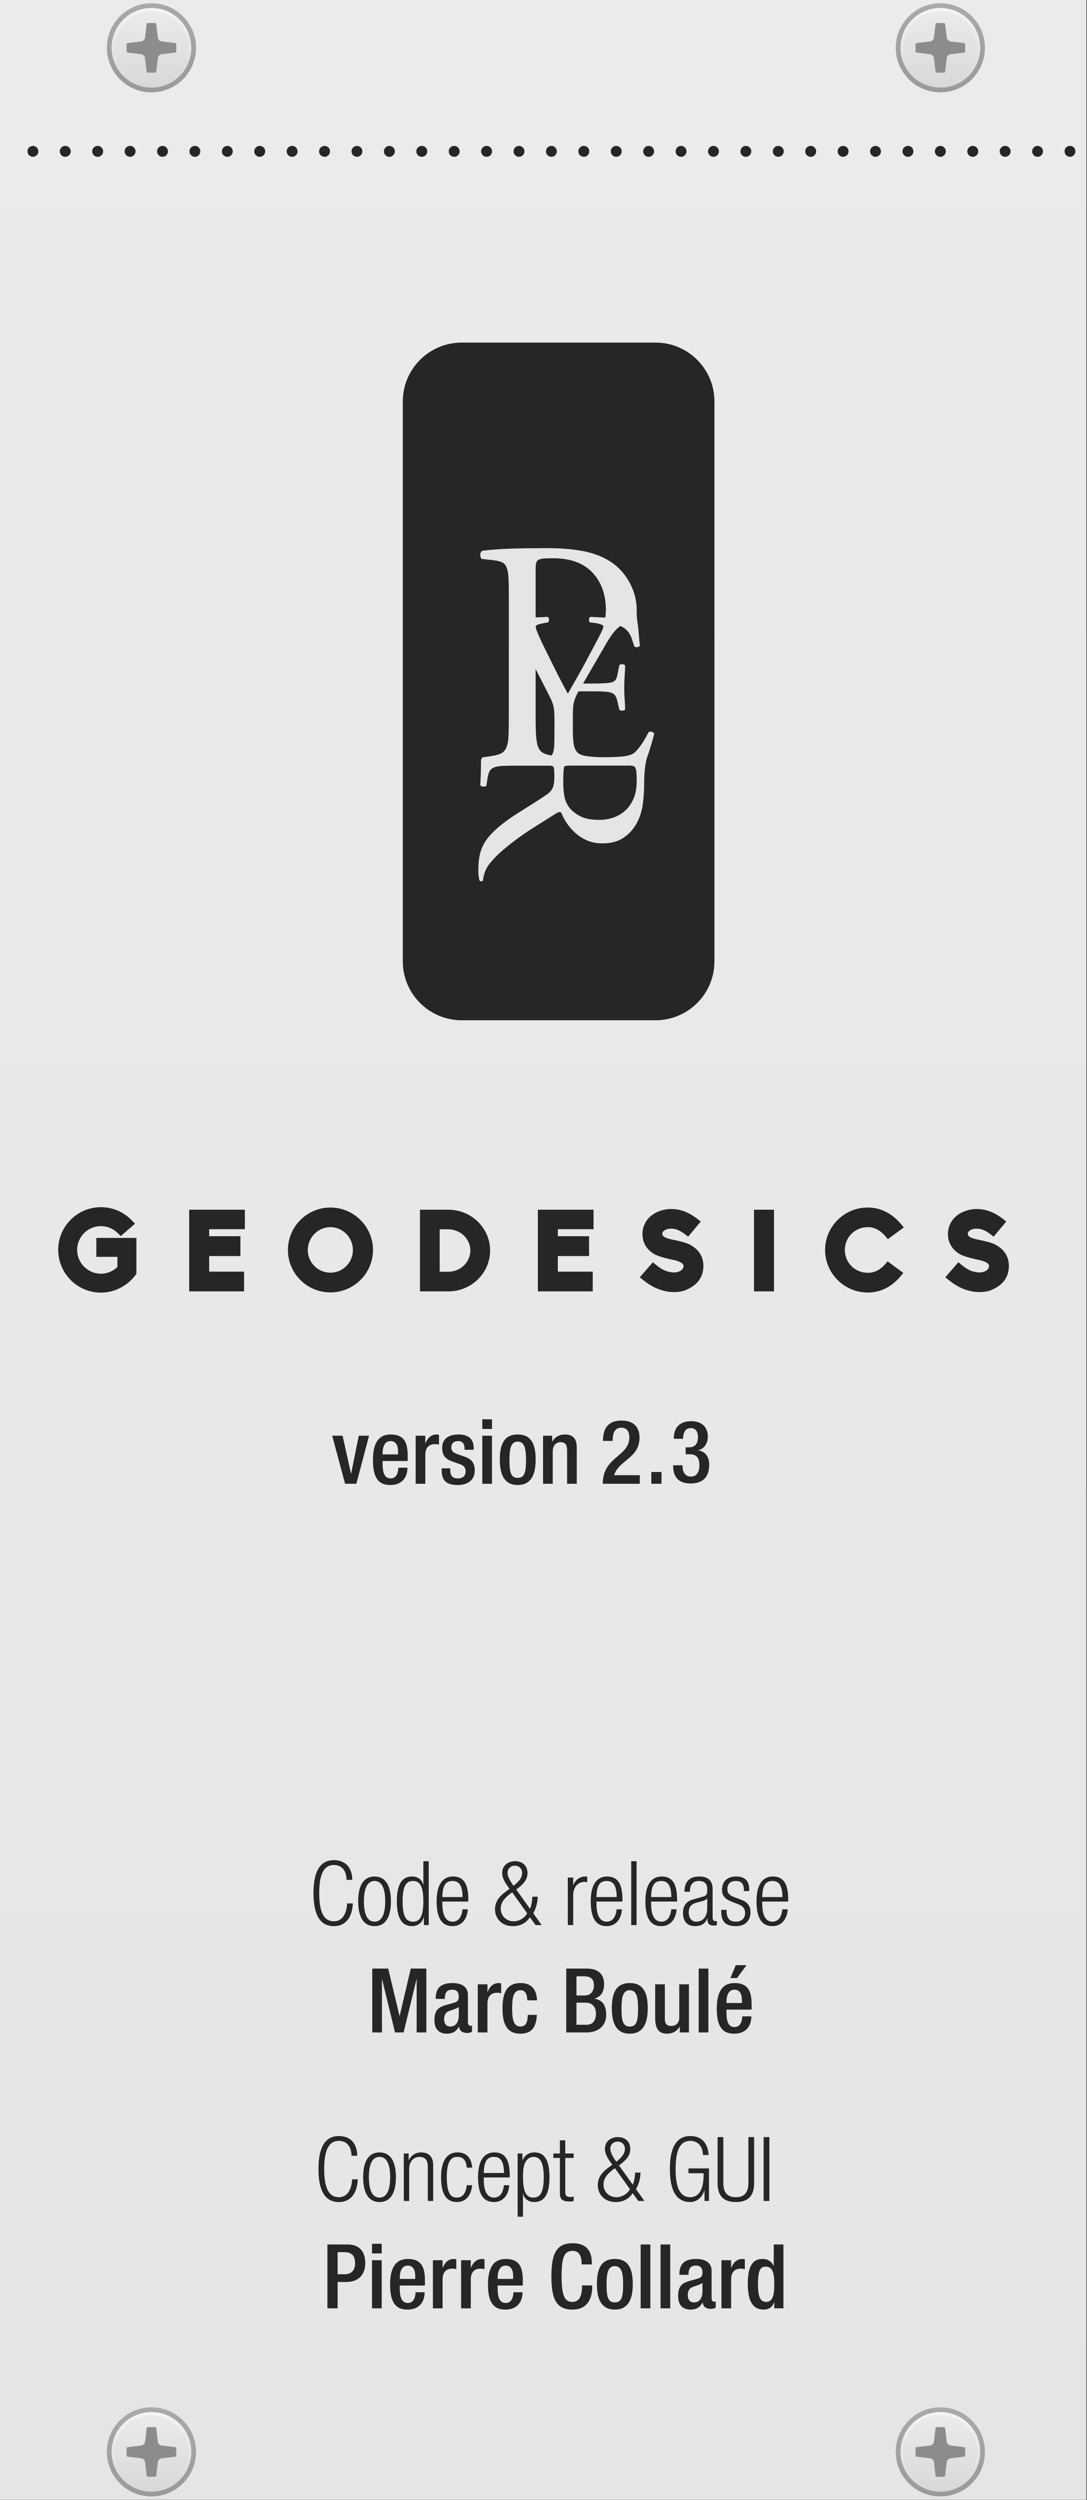 <?xml version="1.0" encoding="UTF-8" standalone="no"?>
<svg
   id="uuid-7e8b40ad-f597-49b7-bccc-8e1bdc4578ea"
   data-name="Layer 1"
   width="55.88mm"
   height="128.5mm"
   viewBox="0 0 158.4 364.252"
   version="1.1"
   sodipodi:docname="WL3.svg"
   inkscape:version="1.2.1 (9c6d41e410, 2022-07-14)"
   xmlns:inkscape="http://www.inkscape.org/namespaces/inkscape"
   xmlns:sodipodi="http://sodipodi.sourceforge.net/DTD/sodipodi-0.dtd"
   xmlns="http://www.w3.org/2000/svg"
   xmlns:svg="http://www.w3.org/2000/svg">
  <rect x="0" y="0" width="158.4" height="364.252" fill="#333333" stroke="none"/>
  <sodipodi:namedview
     id="namedview240"
     pagecolor="#ffffff"
     bordercolor="#000000"
     borderopacity="0.25"
     inkscape:showpageshadow="2"
     inkscape:pageopacity="0.0"
     inkscape:pagecheckerboard="0"
     inkscape:deskcolor="#d1d1d1"
     inkscape:document-units="mm"
     showgrid="false"
     inkscape:zoom="18.501575"
     inkscape:cx="130.7186"
     inkscape:cy="290.08341"
     inkscape:window-width="1920"
     inkscape:window-height="1009"
     inkscape:window-x="-8"
     inkscape:window-y="-8"
     inkscape:window-maximized="1"
     inkscape:current-layer="uuid-df855dfe-b794-410c-8e86-5f00c3f12b23" />
  <defs
     id="defs67">
    <linearGradient
       id="uuid-b54ad839-c9ad-4d1f-a7b1-7bcbe446880f"
       x1="-47.282"
       y1="480.896"
       x2="-47.282"
       y2="116.096"
       gradientTransform="matrix(1.779,0,0,-1.779,166.645,855.376)"
       gradientUnits="userSpaceOnUse">
      <stop
         offset="0"
         stop-color="#ebebeb"
         id="stop2" />
      <stop
         offset="1"
         stop-color="#e1e1e1"
         id="stop4" />
    </linearGradient>
    <linearGradient
       id="uuid-5d4c6f29-f654-4b92-8dbc-ec5f750a4597"
       x1="159.215"
       y1="3764.953"
       x2="172.215"
       y2="3764.953"
       gradientTransform="matrix(0,1.779,1.779,0,-6673.761,-282.703)"
       gradientUnits="userSpaceOnUse">
      <stop
         offset="0"
         stop-color="#aba9a9"
         id="stop7" />
      <stop
         offset="1"
         stop-color="#8f8f8f"
         id="stop9" />
    </linearGradient>
    <linearGradient
       id="uuid-97ce868c-32e0-44fe-a617-0c3204c1fda2"
       x1="159.618"
       y1="3764.953"
       x2="171.242"
       y2="3764.953"
       gradientTransform="matrix(0,1.779,1.779,0,-6673.761,-282.703)"
       gradientUnits="userSpaceOnUse">
      <stop
         offset=".006"
         stop-color="#f5f5f5"
         id="stop12" />
      <stop
         offset="1"
         stop-color="#c2c2c2"
         id="stop14" />
    </linearGradient>
    <linearGradient
       id="uuid-8733d778-6d2c-40a1-bfda-4bae7b15c4e8"
       x1="159.88"
       y1="3764.953"
       x2="170.61"
       y2="3764.953"
       gradientTransform="matrix(0,1.779,1.779,0,-6673.761,-282.703)"
       gradientUnits="userSpaceOnUse">
      <stop
         offset=".006"
         stop-color="#ebebeb"
         id="stop17" />
      <stop
         offset="1"
         stop-color="#ccc"
         id="stop19" />
    </linearGradient>
    <linearGradient
       id="uuid-991db703-4754-416a-bc08-bbc4ce0cb3bc"
       x1="364.778"
       y1="3764.953"
       x2="377.778"
       y2="3764.953"
       gradientTransform="matrix(0,1.779,1.779,0,-6673.761,-282.703)"
       gradientUnits="userSpaceOnUse">
      <stop
         offset="0"
         stop-color="#aba9a9"
         id="stop22" />
      <stop
         offset="1"
         stop-color="#8f8f8f"
         id="stop24" />
    </linearGradient>
    <linearGradient
       id="uuid-f38a5f36-86ff-452b-8d10-43a0b53ebaaf"
       x1="365.181"
       y1="3764.953"
       x2="376.804"
       y2="3764.953"
       gradientTransform="matrix(0,1.779,1.779,0,-6673.761,-282.703)"
       gradientUnits="userSpaceOnUse">
      <stop
         offset=".006"
         stop-color="#f5f5f5"
         id="stop27" />
      <stop
         offset="1"
         stop-color="#c2c2c2"
         id="stop29" />
    </linearGradient>
    <linearGradient
       id="uuid-576bd707-f2a5-4d89-9fa7-071e8e8b6849"
       x1="365.442"
       y1="3764.953"
       x2="376.172"
       y2="3764.953"
       gradientTransform="matrix(0,1.779,1.779,0,-6673.761,-282.703)"
       gradientUnits="userSpaceOnUse">
      <stop
         offset=".006"
         stop-color="#ebebeb"
         id="stop32" />
      <stop
         offset="1"
         stop-color="#ccc"
         id="stop34" />
    </linearGradient>
    <linearGradient
       id="uuid-4cd3a3e0-439e-4567-950f-047e6d88354b"
       x1="159.215"
       y1="3832.348"
       x2="172.215"
       y2="3832.348"
       gradientTransform="matrix(0,1.779,1.779,0,-6673.761,-282.703)"
       gradientUnits="userSpaceOnUse">
      <stop
         offset="0"
         stop-color="#aba9a9"
         id="stop37" />
      <stop
         offset="1"
         stop-color="#8f8f8f"
         id="stop39" />
    </linearGradient>
    <linearGradient
       id="uuid-6445f5e7-7fb4-46c2-85fe-0e492652a0dc"
       x1="159.618"
       y1="3832.348"
       x2="171.242"
       y2="3832.348"
       gradientTransform="matrix(0,1.779,1.779,0,-6673.761,-282.703)"
       gradientUnits="userSpaceOnUse">
      <stop
         offset=".006"
         stop-color="#f5f5f5"
         id="stop42" />
      <stop
         offset="1"
         stop-color="#c2c2c2"
         id="stop44" />
    </linearGradient>
    <linearGradient
       id="uuid-22b26930-f8fe-4d14-89cf-0ce10c67d2fe"
       x1="159.88"
       y1="3832.348"
       x2="170.61"
       y2="3832.348"
       gradientTransform="matrix(0,1.779,1.779,0,-6673.761,-282.703)"
       gradientUnits="userSpaceOnUse">
      <stop
         offset=".006"
         stop-color="#ebebeb"
         id="stop47" />
      <stop
         offset="1"
         stop-color="#ccc"
         id="stop49" />
    </linearGradient>
    <linearGradient
       id="uuid-872c23b1-250b-42fd-85f5-0b39ce997792"
       x1="364.778"
       y1="3832.348"
       x2="377.778"
       y2="3832.348"
       gradientTransform="matrix(0,1.779,1.779,0,-6673.761,-282.703)"
       gradientUnits="userSpaceOnUse">
      <stop
         offset="0"
         stop-color="#aba9a9"
         id="stop52" />
      <stop
         offset="1"
         stop-color="#8f8f8f"
         id="stop54" />
    </linearGradient>
    <linearGradient
       id="uuid-0af2b3b2-7485-44c8-8b31-54d8f23ffad2"
       x1="365.181"
       y1="3832.348"
       x2="376.804"
       y2="3832.348"
       gradientTransform="matrix(0,1.779,1.779,0,-6673.761,-282.703)"
       gradientUnits="userSpaceOnUse">
      <stop
         offset=".006"
         stop-color="#f5f5f5"
         id="stop57" />
      <stop
         offset="1"
         stop-color="#c2c2c2"
         id="stop59" />
    </linearGradient>
    <linearGradient
       id="uuid-b28df7fb-c5d2-4d39-bb9f-c3bb2fb67abb"
       x1="365.442"
       y1="3832.348"
       x2="376.172"
       y2="3832.348"
       gradientTransform="matrix(0,1.779,1.779,0,-6673.761,-282.703)"
       gradientUnits="userSpaceOnUse">
      <stop
         offset=".006"
         stop-color="#ebebeb"
         id="stop62" />
      <stop
         offset="1"
         stop-color="#ccc"
         id="stop64" />
    </linearGradient>
  </defs>
  <g
     id="uuid-62f2739a-12b5-46ad-bfb6-25619756f6d5"
     data-name="bg"
     transform="scale(0.959,0.958)">
    <g
       id="uuid-66bf36fe-2bf9-497a-abba-aed85b0c95c7"
       data-name="g4">
      <rect
         id="uuid-49f88654-6072-44f1-8bf6-508a481e53b1"
         data-name="rect2"
         x="0"
         y="0"
         width="165.087"
         height="380.2"
         fill="url(#uuid-b54ad839-c9ad-4d1f-a7b1-7bcbe446880f)"
         style="fill:url(#uuid-b54ad839-c9ad-4d1f-a7b1-7bcbe446880f)" />
    </g>
    <g
       id="uuid-5f27818a-5df1-4046-874d-d09577b7744f"
       data-name="g64">
      <g
         id="uuid-406b2e00-2004-4d96-8386-d8816db3a18b"
         data-name="g35">
        <circle
           id="uuid-1947d7c2-5411-4054-9828-edc380f94f80"
           data-name="circle15"
           cx="23.012"
           cy="7.269"
           r="6.774"
           fill="url(#uuid-5d4c6f29-f654-4b92-8dbc-ec5f750a4597)"
           style="fill:url(#uuid-5d4c6f29-f654-4b92-8dbc-ec5f750a4597)" />
        <circle
           id="uuid-ba6516f9-f829-40c9-b77f-d647510d9c41"
           data-name="circle22"
           cx="23.012"
           cy="7.269"
           r="6.057"
           fill="url(#uuid-97ce868c-32e0-44fe-a617-0c3204c1fda2)"
           style="fill:url(#uuid-97ce868c-32e0-44fe-a617-0c3204c1fda2)" />
        <circle
           id="uuid-eae61430-6016-404d-998e-1c6c5bc0e616"
           data-name="circle29"
           cx="23.012"
           cy="7.269"
           r="5.591"
           fill="url(#uuid-8733d778-6d2c-40a1-bfda-4bae7b15c4e8)"
           style="fill:url(#uuid-8733d778-6d2c-40a1-bfda-4bae7b15c4e8)" />
        <g
           id="uuid-3fecdcb3-0dba-41af-95a5-16080c32e162"
           data-name="g33">
          <path
             id="uuid-7746b240-c432-4d6c-bc2d-91b4ccf7d43a"
             data-name="path31"
             d="m 26.627,6.551 -2.046,-0.245 C 24.267,6.268 24.019,6.02 23.982,5.706 L 23.738,3.661 C 23.727,3.572 23.651,3.505 23.561,3.505 h -1.099 c -0.09,0 -0.165,0.067 -0.176,0.156 l -0.245,2.046 c -0.038,0.314 -0.285,0.562 -0.6,0.599 l -2.046,0.244 c -0.089,0.011 -0.156,0.086 -0.156,0.176 v 1.099 c 0,0.09 0.067,0.165 0.156,0.176 l 2.046,0.245 c 0.314,0.038 0.562,0.285 0.599,0.599 l 0.245,2.046 c 0.011,0.089 0.086,0.156 0.176,0.156 h 1.099 c 0.09,0 0.165,-0.067 0.176,-0.156 l 0.245,-2.046 c 0.038,-0.314 0.285,-0.562 0.599,-0.599 L 26.627,8.002 C 26.717,7.991 26.784,7.915 26.784,7.826 V 6.727 c 0,-0.09 -0.067,-0.165 -0.156,-0.176 z"
             fill="#8c8c8c" />
        </g>
      </g>
      <g
         id="uuid-c307207a-b916-4ad5-b011-fcf2a3c81dc6"
         data-name="g62">
        <circle
           id="uuid-2ff86d12-f42c-4446-ba50-74481fae4914"
           data-name="circle42"
           cx="23.012"
           cy="372.906"
           r="6.774"
           fill="url(#uuid-991db703-4754-416a-bc08-bbc4ce0cb3bc)"
           style="fill:url(#uuid-991db703-4754-416a-bc08-bbc4ce0cb3bc)" />
        <circle
           id="uuid-610f2374-573e-4d83-8fb2-f7a1091266d0"
           data-name="circle49"
           cx="23.012"
           cy="372.906"
           r="6.057"
           fill="url(#uuid-f38a5f36-86ff-452b-8d10-43a0b53ebaaf)"
           style="fill:url(#uuid-f38a5f36-86ff-452b-8d10-43a0b53ebaaf)" />
        <circle
           id="uuid-56726f81-e59c-434d-96ec-28ffce03f8ee"
           data-name="circle56"
           cx="23.012"
           cy="372.906"
           r="5.591"
           fill="url(#uuid-576bd707-f2a5-4d89-9fa7-071e8e8b6849)"
           style="fill:url(#uuid-576bd707-f2a5-4d89-9fa7-071e8e8b6849)" />
        <g
           id="uuid-102c613a-82ae-4df7-8d1f-16c4d5229057"
           data-name="g60">
          <path
             id="uuid-eeeb8f35-37a2-42f4-9651-cf4fd148a11d"
             data-name="path58"
             d="m 26.627,372.188 -2.046,-0.245 c -0.314,-0.038 -0.562,-0.285 -0.599,-0.6 l -0.244,-2.045 c -0.011,-0.089 -0.086,-0.156 -0.176,-0.156 h -1.099 c -0.09,0 -0.165,0.067 -0.176,0.156 l -0.245,2.046 c -0.038,0.314 -0.285,0.562 -0.6,0.599 l -2.046,0.244 c -0.089,0.011 -0.156,0.086 -0.156,0.176 v 1.099 c 0,0.09 0.067,0.165 0.156,0.176 l 2.046,0.245 c 0.314,0.037 0.562,0.285 0.599,0.599 l 0.245,2.046 c 0.011,0.089 0.086,0.156 0.176,0.156 h 1.099 c 0.09,0 0.165,-0.067 0.176,-0.156 l 0.245,-2.046 c 0.038,-0.314 0.285,-0.562 0.599,-0.599 l 2.045,-0.245 c 0.089,-0.011 0.156,-0.086 0.156,-0.176 v -1.099 c 0,-0.09 -0.067,-0.165 -0.156,-0.176 v 1.6e-4 z"
             fill="#8c8c8c" />
        </g>
      </g>
    </g>
    <g
       id="uuid-b124e4e2-f234-4591-ae38-e501d9b40f61"
       data-name="g120">
      <g
         id="uuid-d013e1d0-8cc0-4c3a-b288-9e19e882071f"
         data-name="g91">
        <circle
           id="uuid-16697988-fa33-43f4-a002-257c6d3257a8"
           data-name="circle71"
           cx="142.888"
           cy="7.269"
           r="6.774"
           fill="url(#uuid-4cd3a3e0-439e-4567-950f-047e6d88354b)"
           style="fill:url(#uuid-4cd3a3e0-439e-4567-950f-047e6d88354b)" />
        <circle
           id="uuid-557cc9d3-9590-45ce-9caa-9b4b4d4838e6"
           data-name="circle78"
           cx="142.888"
           cy="7.269"
           r="6.057"
           fill="url(#uuid-6445f5e7-7fb4-46c2-85fe-0e492652a0dc)"
           style="fill:url(#uuid-6445f5e7-7fb4-46c2-85fe-0e492652a0dc)" />
        <circle
           id="uuid-33bb9555-9e2c-44aa-bd0e-e25f8a038017"
           data-name="circle85"
           cx="142.888"
           cy="7.269"
           r="5.591"
           fill="url(#uuid-22b26930-f8fe-4d14-89cf-0ce10c67d2fe)"
           style="fill:url(#uuid-22b26930-f8fe-4d14-89cf-0ce10c67d2fe)" />
        <g
           id="uuid-fd59f54f-4b17-478c-9062-c43e2e27a70f"
           data-name="g89">
          <path
             id="uuid-5ecce54e-360d-44d6-897c-6873d761f053"
             data-name="path87"
             d="m 146.504,6.551 -2.046,-0.245 C 144.143,6.268 143.896,6.02 143.858,5.706 L 143.614,3.661 c -0.011,-0.089 -0.086,-0.156 -0.176,-0.156 h -1.099 c -0.09,0 -0.165,0.067 -0.176,0.156 l -0.245,2.046 c -0.038,0.314 -0.285,0.562 -0.6,0.599 l -2.046,0.244 c -0.089,0.011 -0.156,0.086 -0.156,0.176 v 1.099 c 0,0.09 0.067,0.165 0.156,0.176 l 2.046,0.245 c 0.314,0.038 0.562,0.285 0.599,0.599 l 0.245,2.046 c 0.011,0.089 0.086,0.156 0.176,0.156 h 1.099 c 0.09,0 0.165,-0.067 0.176,-0.156 l 0.245,-2.046 c 0.038,-0.314 0.285,-0.562 0.599,-0.599 l 2.045,-0.245 c 0.089,-0.011 0.156,-0.086 0.156,-0.176 V 6.727 c 0,-0.09 -0.067,-0.165 -0.156,-0.176 h -1e-5 z"
             fill="#8c8c8c" />
        </g>
      </g>
      <g
         id="uuid-3ea7d7e9-5914-48ca-b6f9-ef357155bfd0"
         data-name="g118">
        <circle
           id="uuid-7be3c0f6-04a4-4ddd-a7eb-275f889293bd"
           data-name="circle98"
           cx="142.888"
           cy="372.906"
           r="6.774"
           fill="url(#uuid-872c23b1-250b-42fd-85f5-0b39ce997792)"
           style="fill:url(#uuid-872c23b1-250b-42fd-85f5-0b39ce997792)" />
        <circle
           id="uuid-08cd825d-a02a-4d6e-bc0b-d5c304802a13"
           data-name="circle105"
           cx="142.888"
           cy="372.906"
           r="6.057"
           fill="url(#uuid-0af2b3b2-7485-44c8-8b31-54d8f23ffad2)"
           style="fill:url(#uuid-0af2b3b2-7485-44c8-8b31-54d8f23ffad2)" />
        <circle
           id="uuid-7128eccb-60e8-4711-a8f7-c34a2fed7619"
           data-name="circle112"
           cx="142.888"
           cy="372.906"
           r="5.591"
           fill="url(#uuid-b28df7fb-c5d2-4d39-bb9f-c3bb2fb67abb)"
           style="fill:url(#uuid-b28df7fb-c5d2-4d39-bb9f-c3bb2fb67abb)" />
        <g
           id="uuid-0c2b4c80-c10b-4d60-831e-7c5f8fc035d1"
           data-name="g116">
          <path
             id="uuid-deb1e4ba-6674-4ab6-9c21-6de1e3125b1e"
             data-name="path114"
             d="m 146.504,372.188 -2.046,-0.245 c -0.314,-0.038 -0.562,-0.285 -0.599,-0.6 l -0.244,-2.045 c -0.011,-0.089 -0.086,-0.156 -0.176,-0.156 h -1.099 c -0.09,0 -0.165,0.067 -0.176,0.156 l -0.245,2.046 c -0.038,0.314 -0.285,0.562 -0.6,0.599 l -2.046,0.244 c -0.089,0.011 -0.156,0.086 -0.156,0.176 v 1.099 c 0,0.09 0.067,0.165 0.156,0.176 l 2.046,0.245 c 0.314,0.037 0.562,0.285 0.599,0.599 l 0.245,2.046 c 0.011,0.089 0.086,0.156 0.176,0.156 h 1.099 c 0.09,0 0.165,-0.067 0.176,-0.156 l 0.245,-2.046 c 0.038,-0.314 0.285,-0.562 0.599,-0.599 l 2.045,-0.245 c 0.089,-0.011 0.156,-0.086 0.156,-0.176 v -1.099 c 0,-0.09 -0.067,-0.165 -0.156,-0.176 v 1.6e-4 z"
             fill="#8c8c8c" />
        </g>
      </g>
    </g>
  </g>
  <g
     id="uuid-c6e31d4c-2bd2-4c07-b44f-d1a42af6feee"
     data-name="serigraphy"
     transform="scale(0.959,0.958)">
    <g
       id="uuid-65ddbd4e-9079-4a1f-a986-97b759e0aca7"
       data-name="g71">
      <g
         id="uuid-b71c26c2-b9cb-459d-a763-af942cf87a98"
         data-name="g63">
        <path
           id="uuid-08338a38-d66f-4a8e-9c0f-4e7cb83d8e3c"
           data-name="path61"
           d="M 99.601,155.174 H 70.167 c -4.949,0 -8.961,-4.012 -8.961,-8.961 V 61.064 c 0,-4.949 4.012,-8.961 8.961,-8.961 h 29.434 c 4.949,0 8.961,4.012 8.961,8.961 v 85.149 c 2e-5,4.949 -4.012,8.961 -8.961,8.961 z"
           fill="#252626" />
      </g>
      <g
         id="uuid-683f097f-d522-4e88-a027-7d934720281e"
         data-name="g69">
        <g
           id="uuid-63cdddb0-a6d3-45d5-b15d-c0d31f1d1d64"
           data-name="g67">
          <path
             id="uuid-4ce92381-1248-4063-8ac3-96cb7f68523a"
             data-name="path65"
             d="m 96.269,121.467 c -0.318,0.734 -0.741,1.34 -1.267,1.817 -0.527,0.477 -1.125,0.831 -1.799,1.065 -0.674,0.233 -1.377,0.348 -2.111,0.348 -1.248,0 -2.221,-0.183 -2.918,-0.55 -0.697,-0.367 -1.242,-0.795 -1.633,-1.285 -0.417,-0.539 -0.68,-1.138 -0.789,-1.799 -0.11,-0.661 -0.165,-1.322 -0.165,-1.982 0,-0.931 0.019,-1.573 0.055,-1.927 0.037,-0.356 0.079,-0.557 0.129,-0.606 0.097,-0.074 0.501,-0.11 1.211,-0.11 h 8.591 c 0.244,0 0.446,0.018 0.606,0.055 0.158,0.037 0.281,0.134 0.367,0.293 0.086,0.159 0.141,0.397 0.165,0.716 0.024,0.318 0.037,0.759 0.037,1.322 2e-5,1.028 -0.16,1.91 -0.478,2.644 M 81.439,85.749 c 0.033,-0.231 0.132,-0.413 0.298,-0.546 0.165,-0.132 0.429,-0.215 0.794,-0.248 0.364,-0.033 0.877,-0.05 1.539,-0.05 2.582,0 4.559,0.72 5.933,2.159 1.373,1.44 2.061,3.369 2.061,5.785 0,0.229 -0.048,0.722 -0.078,1.061 -0.19,-0.003 -0.38,-0.005 -0.571,-0.009 -0.521,-0.011 -1.087,-0.04 -1.698,-0.085 -0.136,0.068 -0.209,0.198 -0.221,0.39 -0.011,0.193 0.039,0.346 0.154,0.459 l 0.61,0.068 c 0.408,0.045 0.747,0.119 1.019,0.22 0.272,0.102 0.408,0.21 0.408,0.323 0,0.113 -0.068,0.323 -0.204,0.628 -0.136,0.306 -0.317,0.674 -0.543,1.103 -0.227,0.431 -0.471,0.89 -0.73,1.376 -0.261,0.487 -0.505,0.946 -0.731,1.375 -0.521,0.997 -1.052,1.975 -1.596,2.937 -0.543,0.963 -1.075,1.897 -1.595,2.802 -0.657,-1.177 -1.303,-2.411 -1.936,-3.701 -0.634,-1.291 -1.268,-2.569 -1.902,-3.838 -0.046,-0.09 -0.124,-0.259 -0.237,-0.509 -0.114,-0.248 -0.233,-0.514 -0.357,-0.798 -0.125,-0.283 -0.233,-0.548 -0.323,-0.798 -0.091,-0.249 -0.135,-0.419 -0.135,-0.509 0,-0.136 0.09,-0.243 0.271,-0.323 0.181,-0.079 0.566,-0.175 1.155,-0.288 l 0.441,-0.068 c 0.113,-0.113 0.164,-0.272 0.153,-0.476 -0.012,-0.203 -0.097,-0.328 -0.254,-0.373 -0.482,0.038 -1.074,0.065 -1.775,0.082 v -7.205 c -2e-5,-0.397 0.016,-0.712 0.05,-0.944 m 2.812,25.42 c 0,0.906 -0.012,1.63 -0.034,2.173 -0.023,0.543 -0.102,0.968 -0.238,1.273 -0.048,0.11 -0.106,0.207 -0.172,0.291 -0.001,6.4e-4 -0.003,0.002 -0.005,0.003 -0.395,-0.076 -0.729,-0.163 -0.998,-0.263 -0.447,-0.165 -0.769,-0.463 -0.968,-0.893 -0.199,-0.43 -0.323,-1.034 -0.373,-1.812 -0.05,-0.777 -0.075,-1.812 -0.075,-3.103 v -7.07 l 1.775,3.459 c 0.248,0.476 0.446,0.878 0.594,1.206 0.147,0.329 0.254,0.634 0.322,0.917 0.068,0.284 0.113,0.583 0.136,0.9 0.022,0.317 0.034,0.713 0.034,1.188 0,0 0,1.732 -2e-5,1.732 l 9e-5,-2.4e-4 z m 14.015,4.199 c 0.147,-0.408 0.293,-0.843 0.441,-1.307 0.147,-0.464 0.283,-0.917 0.408,-1.359 0.124,-0.441 0.22,-0.809 0.289,-1.104 -0.069,-0.158 -0.199,-0.259 -0.391,-0.305 -0.193,-0.045 -0.345,-0.023 -0.459,0.068 -0.453,0.882 -0.888,1.607 -1.307,2.173 -0.419,0.567 -0.787,0.94 -1.103,1.121 -0.182,0.091 -0.391,0.169 -0.629,0.237 -0.237,0.068 -0.521,0.119 -0.849,0.153 -0.328,0.034 -0.724,0.063 -1.188,0.085 -0.464,0.023 -1.025,0.034 -1.681,0.034 -0.747,0 -1.364,-0.022 -1.851,-0.068 -0.487,-0.045 -0.877,-0.102 -1.171,-0.169 -0.295,-0.069 -0.527,-0.148 -0.696,-0.238 -0.17,-0.09 -0.301,-0.192 -0.391,-0.306 -0.272,-0.294 -0.447,-0.73 -0.526,-1.307 -0.08,-0.578 -0.119,-1.319 -0.119,-2.225 v -2.241 c 0.005,-0.31 0.014,-0.585 0.027,-0.82 0.022,-0.418 0.084,-0.809 0.186,-1.171 0.102,-0.362 0.26,-0.748 0.476,-1.155 0.051,-0.097 0.108,-0.203 0.169,-0.313 0.082,-0.003 0.167,-0.004 0.261,-0.004 h 1.97 c 0.656,0 1.194,0.011 1.613,0.034 0.418,0.022 0.752,0.067 1.002,0.135 0.339,0.091 0.582,0.25 0.73,0.476 0.147,0.226 0.254,0.498 0.323,0.815 l 0.305,1.324 c 0.09,0.114 0.243,0.164 0.458,0.153 0.215,-0.011 0.357,-0.073 0.425,-0.187 0,-0.385 -0.023,-0.871 -0.068,-1.46 -0.046,-0.589 -0.068,-1.189 -0.068,-1.8 0,-0.656 0.022,-1.29 0.068,-1.901 0.045,-0.612 0.068,-1.121 0.068,-1.529 -0.068,-0.112 -0.21,-0.175 -0.425,-0.187 -0.215,-0.011 -0.368,0.04 -0.458,0.153 l -0.271,1.393 c -0.091,0.43 -0.199,0.719 -0.323,0.866 -0.125,0.147 -0.289,0.254 -0.492,0.322 -0.204,0.068 -0.556,0.119 -1.053,0.153 -0.499,0.034 -1.11,0.051 -1.834,0.051 h -1.535 c 0.012,-0.019 0.022,-0.037 0.034,-0.056 l 2.139,-3.701 c 0.429,-0.725 0.82,-1.398 1.172,-2.021 0.35,-0.622 0.696,-1.172 1.035,-1.647 0.34,-0.475 0.69,-0.86 1.053,-1.154 0.075,-0.061 0.152,-0.116 0.231,-0.167 0.23,0.091 0.433,0.199 0.607,0.325 0.283,0.203 0.514,0.441 0.696,0.713 0.181,0.271 0.328,0.577 0.442,0.916 0.112,0.34 0.237,0.714 0.373,1.121 0.09,0.114 0.238,0.159 0.442,0.136 0.203,-0.022 0.339,-0.09 0.407,-0.204 -0.046,-0.362 -0.085,-0.775 -0.118,-1.239 -0.035,-0.464 -0.075,-0.917 -0.12,-1.358 -0.045,-0.442 -0.105,-0.836 -0.152,-1.189 -0.118,-0.873 -0.092,-1.619 -0.092,-1.619 0,-1.72 -0.488,-3.224 -1.233,-4.483 -0.744,-1.257 -1.697,-2.25 -2.855,-2.978 -1.159,-0.728 -2.516,-1.241 -4.071,-1.539 -1.556,-0.298 -3.376,-0.447 -5.461,-0.447 -2.086,0 -3.915,0.025 -5.486,0.075 -1.573,0.05 -3.021,0.157 -4.345,0.323 -0.198,0.099 -0.306,0.29 -0.322,0.571 -0.017,0.282 0.057,0.505 0.224,0.671 l 1.787,0.199 c 0.563,0.067 1.001,0.174 1.316,0.323 0.314,0.148 0.546,0.422 0.695,0.819 0.149,0.397 0.24,0.927 0.273,1.589 0.033,0.662 0.05,1.523 0.05,2.582 V 108.837 c 0,1.29 -0.017,2.325 -0.05,3.103 -0.033,0.778 -0.149,1.382 -0.348,1.812 -0.199,0.43 -0.497,0.728 -0.893,0.893 -0.397,0.166 -0.961,0.298 -1.688,0.397 l -1.043,0.149 c -0.151,0.151 -0.218,0.357 -0.204,0.618 -0.001,0.531 -0.007,0.7 -0.018,1.299 -0.012,0.686 -0.043,1.452 -0.093,2.299 0.05,0.125 0.193,0.199 0.43,0.225 0.237,0.024 0.405,-0.025 0.505,-0.15 l 0.112,-0.786 c 0.075,-0.548 0.175,-0.972 0.299,-1.271 0.125,-0.299 0.349,-0.524 0.673,-0.673 0.324,-0.15 0.778,-0.238 1.365,-0.263 0.586,-0.024 1.365,-0.037 2.337,-0.037 h 4.711 c 0.199,0 0.356,0.013 0.468,0.037 0.112,0.025 0.193,0.094 0.242,0.207 0.05,0.112 0.081,0.286 0.094,0.523 0.012,0.237 0.018,0.567 0.018,0.991 0,0.748 -0.093,1.309 -0.28,1.683 -0.187,0.374 -0.492,0.698 -0.916,0.973 -0.424,0.299 -0.891,0.61 -1.402,0.935 -0.512,0.324 -1.023,0.648 -1.533,0.972 -0.511,0.324 -1.003,0.636 -1.477,0.935 -0.474,0.299 -0.885,0.573 -1.234,0.822 -0.948,0.673 -1.727,1.303 -2.337,1.889 -0.61,0.586 -1.09,1.178 -1.439,1.776 -0.35,0.598 -0.592,1.227 -0.729,1.888 -0.137,0.661 -0.205,1.389 -0.205,2.188 0,0.723 0.062,1.272 0.186,1.645 0.075,0.1 0.169,0.144 0.281,0.131 0.112,-0.013 0.193,-0.069 0.243,-0.169 0.049,-0.499 0.168,-0.972 0.355,-1.42 0.187,-0.449 0.417,-0.836 0.692,-1.159 0.524,-0.648 1.115,-1.259 1.776,-1.833 0.66,-0.573 1.39,-1.159 2.188,-1.757 0.797,-0.598 1.695,-1.215 2.692,-1.85 0.997,-0.636 2.094,-1.328 3.291,-2.076 0.15,-0.1 0.305,-0.181 0.467,-0.243 0.161,-0.063 0.305,-0.044 0.43,0.056 0.174,0.473 0.436,0.978 0.785,1.514 0.349,0.536 0.779,1.041 1.29,1.515 0.511,0.473 1.109,0.865 1.795,1.178 0.686,0.311 1.477,0.467 2.374,0.467 1.322,0 2.406,-0.293 3.254,-0.879 0.847,-0.586 1.508,-1.327 1.982,-2.225 0.473,-0.873 0.779,-1.839 0.916,-2.897 0.137,-1.06 0.21,-2.176 0.205,-3.348 -0.009,-2.171 0.382,-3.553 0.382,-3.553"
             fill="#e6e5e5" />
        </g>
      </g>
    </g>
    <g
       id="uuid-0d885e28-e52a-4805-b29d-30ac943c943e"
       data-name="g85">
      <g
         id="uuid-82217691-4ca1-4f97-b28d-3061e0d9cd11"
         data-name="g75">
        <path
           id="uuid-7831353b-686d-4d51-b342-0952f1103296"
           data-name="path73"
           d="m 5.006,23.849 c -0.22,0 -0.43,-0.09 -0.591,-0.25 C 4.336,23.53 4.276,23.429 4.235,23.339 4.195,23.23 4.175,23.129 4.175,23.02 c 0,-0.11 0.02,-0.221 0.06,-0.32 0.04,-0.101 0.1,-0.191 0.18,-0.271 0.31,-0.31 0.861,-0.31 1.171,0 0.08,0.08 0.14,0.17 0.18,0.271 0.04,0.1 0.06,0.21 0.06,0.32 0,0.109 -0.02,0.21 -0.06,0.32 C 5.726,23.429 5.666,23.53 5.586,23.599 5.506,23.679 5.416,23.74 5.316,23.78 5.216,23.82 5.116,23.849 5.006,23.849 Z"
           fill="#252626" />
      </g>
      <g
         id="uuid-a395019e-0a56-4746-881e-34f2cef0fc88"
         data-name="g79">
        <path
           id="uuid-cfa9acaf-6c4d-4560-8114-f366a5a31f94"
           data-name="path77"
           d="m 156.836,23.02 c 0,-0.461 0.37,-0.831 0.82,-0.831 v 0 c 0.46,0 0.831,0.369 0.831,0.831 v 0 c 0,0.46 -0.37,0.83 -0.831,0.83 v 0 c -0.45,0 -0.82,-0.369 -0.82,-0.83 z m -4.933,0 c 0,-0.461 0.37,-0.831 0.831,-0.831 v 0 c 0.46,0 0.831,0.369 0.831,0.831 v 0 c 0,0.46 -0.37,0.83 -0.831,0.83 v 0 c -0.46,0 -0.831,-0.369 -0.831,-0.83 z m -4.923,0 c 0,-0.461 0.37,-0.831 0.831,-0.831 v 0 c 0.46,0 0.831,0.369 0.831,0.831 v 0 c 0,0.46 -0.37,0.83 -0.831,0.83 v 0 c -0.46,0 -0.831,-0.369 -0.831,-0.83 z m -4.923,0 c 0,-0.461 0.37,-0.831 0.831,-0.831 v 0 c 0.46,0 0.831,0.369 0.831,0.831 v 0 c 0,0.46 -0.37,0.83 -0.831,0.83 v 0 c -0.46,0 -0.831,-0.369 -0.831,-0.83 z m -4.923,0 c 0,-0.461 0.37,-0.831 0.831,-0.831 v 0 c 0.45,0 0.83,0.369 0.83,0.831 v 0 c 0,0.46 -0.38,0.83 -0.83,0.83 v 0 c -0.461,0 -0.831,-0.369 -0.831,-0.83 z m -4.923,0 c 0,-0.461 0.37,-0.831 0.83,-0.831 v 0 c 0.45,0 0.821,0.369 0.821,0.831 v 0 c 0,0.46 -0.37,0.83 -0.821,0.83 v 0 c -0.46,0 -0.83,-0.369 -0.83,-0.83 z m -4.933,0 c 0,-0.461 0.38,-0.831 0.831,-0.831 v 0 c 0.46,0 0.831,0.369 0.831,0.831 v 0 c 0,0.46 -0.37,0.83 -0.831,0.83 v 0 c -0.45,0 -0.831,-0.369 -0.831,-0.83 z m -4.923,0 c 0,-0.461 0.37,-0.831 0.831,-0.831 v 0 c 0.46,0 0.83,0.369 0.83,0.831 v 0 c 0,0.46 -0.37,0.83 -0.83,0.83 v 0 c -0.461,0 -0.831,-0.369 -0.831,-0.83 z m -4.923,0 c 0,-0.461 0.37,-0.831 0.83,-0.831 v 0 c 0.46,0 0.831,0.369 0.831,0.831 v 0 c 0,0.46 -0.37,0.83 -0.831,0.83 v 0 c -0.46,0 -0.83,-0.369 -0.83,-0.83 z m -4.923,0 c 0,-0.461 0.37,-0.831 0.831,-0.831 v 0 c 0.45,0 0.821,0.369 0.821,0.831 v 0 c 0,0.46 -0.37,0.83 -0.821,0.83 v 0 c -0.46,0 -0.831,-0.369 -0.831,-0.83 z m -4.923,0 c 0,-0.461 0.37,-0.831 0.831,-0.831 v 0 c 0.45,0 0.82,0.369 0.82,0.831 v 0 c 0,0.46 -0.37,0.83 -0.82,0.83 v 0 c -0.46,0 -0.831,-0.369 -0.831,-0.83 z m -4.923,0 c 0,-0.461 0.37,-0.831 0.82,-0.831 v 0 c 0.461,0 0.831,0.369 0.831,0.831 v 0 c 0,0.46 -0.37,0.83 -0.831,0.83 v 0 c -0.45,0 -0.82,-0.369 -0.82,-0.83 z m -4.933,0 c 0,-0.461 0.37,-0.831 0.831,-0.831 v 0 c 0.46,0 0.831,0.369 0.831,0.831 v 0 c 0,0.46 -0.37,0.83 -0.831,0.83 v 0 c -0.46,0 -0.831,-0.369 -0.831,-0.83 z m -4.923,0 c 0,-0.461 0.37,-0.831 0.831,-0.831 v 0 c 0.46,0 0.831,0.369 0.831,0.831 v 0 c 0,0.46 -0.37,0.83 -0.831,0.83 v 0 c -0.46,0 -0.831,-0.369 -0.831,-0.83 z m -4.923,0 c 0,-0.461 0.37,-0.831 0.831,-0.831 v 0 c 0.46,0 0.831,0.369 0.831,0.831 v 0 c 0,0.46 -0.37,0.83 -0.831,0.83 v 0 c -0.46,0 -0.831,-0.369 -0.831,-0.83 z m -4.923,0 c 0,-0.461 0.37,-0.831 0.831,-0.831 v 0 c 0.45,0 0.82,0.369 0.82,0.831 v 0 c 0,0.46 -0.37,0.83 -0.82,0.83 v 0 c -0.46,0 -0.831,-0.369 -0.831,-0.83 z m -4.923,0 c 0,-0.461 0.37,-0.831 0.82,-0.831 v 0 c 0.46,0 0.831,0.369 0.831,0.831 v 0 c 0,0.46 -0.37,0.83 -0.831,0.83 v 0 c -0.45,0 -0.82,-0.369 -0.82,-0.83 z m -4.933,0 c 0,-0.461 0.37,-0.831 0.831,-0.831 v 0 c 0.46,0 0.831,0.369 0.831,0.831 v 0 c 0,0.46 -0.37,0.83 -0.831,0.83 v 0 c -0.46,0 -0.831,-0.369 -0.831,-0.83 z m -4.923,0 c 0,-0.461 0.37,-0.831 0.831,-0.831 v 0 c 0.46,0 0.831,0.369 0.831,0.831 v 0 c 0,0.46 -0.37,0.83 -0.831,0.83 v 0 c -0.46,0 -0.831,-0.369 -0.831,-0.83 z m -4.923,0 c 0,-0.461 0.37,-0.831 0.831,-0.831 v 0 c 0.46,0 0.831,0.369 0.831,0.831 v 0 c 0,0.46 -0.37,0.83 -0.831,0.83 v 0 c -0.46,0 -0.831,-0.369 -0.831,-0.83 z m -4.923,0 c 0,-0.461 0.37,-0.831 0.831,-0.831 v 0 c 0.45,0 0.83,0.369 0.83,0.831 v 0 c 0,0.46 -0.38,0.83 -0.83,0.83 v 0 c -0.461,0 -0.831,-0.369 -0.831,-0.83 z m -4.923,0 c 0,-0.461 0.37,-0.831 0.83,-0.831 v 0 c 0.45,0 0.821,0.369 0.821,0.831 v 0 c 0,0.46 -0.37,0.83 -0.821,0.83 v 0 c -0.46,0 -0.83,-0.369 -0.83,-0.83 z m -4.933,0 c 0,-0.461 0.38,-0.831 0.831,-0.831 v 0 c 0.46,0 0.831,0.369 0.831,0.831 v 0 c 0,0.46 -0.37,0.83 -0.831,0.83 v 0 c -0.45,0 -0.831,-0.369 -0.831,-0.83 z m -4.923,0 c 0,-0.461 0.37,-0.831 0.831,-0.831 v 0 c 0.46,0 0.83,0.369 0.83,0.831 v 0 c 0,0.46 -0.37,0.83 -0.83,0.83 v 0 c -0.461,0 -0.831,-0.369 -0.831,-0.83 z m -4.923,0 c 0,-0.461 0.37,-0.831 0.83,-0.831 v 0 c 0.46,0 0.831,0.369 0.831,0.831 v 0 c 0,0.46 -0.37,0.83 -0.831,0.83 v 0 c -0.46,0 -0.83,-0.369 -0.83,-0.83 z m -4.923,0 c 0,-0.461 0.37,-0.831 0.831,-0.831 v 0 c 0.46,0 0.821,0.369 0.821,0.831 v 0 c 0,0.46 -0.361,0.83 -0.821,0.83 v 0 c -0.46,0 -0.831,-0.369 -0.831,-0.83 z m -4.923,0 c 0,-0.461 0.37,-0.831 0.831,-0.831 v 0 c 0.45,0 0.82,0.369 0.82,0.831 v 0 c 0,0.46 -0.37,0.83 -0.82,0.83 v 0 c -0.46,0 -0.831,-0.369 -0.831,-0.83 z m -4.923,0 c 0,-0.461 0.37,-0.831 0.82,-0.831 v 0 c 0.461,0 0.831,0.369 0.831,0.831 v 0 c 0,0.46 -0.37,0.83 -0.831,0.83 v 0 c -0.45,0 -0.82,-0.369 -0.82,-0.83 z m -4.933,0 c 0,-0.461 0.37,-0.831 0.831,-0.831 v 0 c 0.46,0 0.831,0.369 0.831,0.831 v 0 c 0,0.46 -0.37,0.83 -0.831,0.83 v 0 c -0.46,0 -0.831,-0.369 -0.831,-0.83 z m -4.923,0 c 0,-0.461 0.37,-0.831 0.831,-0.831 v 0 c 0.46,0 0.831,0.369 0.831,0.831 v 0 c 0,0.46 -0.37,0.83 -0.831,0.83 v 0 c -0.46,0 -0.831,-0.369 -0.831,-0.83 z m -4.923,0 c 0,-0.461 0.37,-0.831 0.831,-0.831 v 0 c 0.46,0 0.831,0.369 0.831,0.831 v 0 c 0,0.46 -0.37,0.83 -0.831,0.83 v 0 c -0.46,0 -0.831,-0.369 -0.831,-0.83 z"
           fill="#252626" />
      </g>
      <g
         id="uuid-7e95e91b-010b-4842-b2a5-1b3e9b290d9b"
         data-name="g83">
        <path
           id="uuid-88226da7-f116-45f0-849c-ef9da8377eb2"
           data-name="path81"
           d="m 162.589,23.849 c -0.11,0 -0.22,-0.029 -0.32,-0.069 -0.1,-0.04 -0.19,-0.101 -0.27,-0.181 -0.08,-0.069 -0.14,-0.17 -0.18,-0.26 -0.04,-0.109 -0.06,-0.21 -0.06,-0.32 0,-0.11 0.02,-0.221 0.06,-0.32 0.04,-0.101 0.1,-0.191 0.18,-0.271 0.31,-0.31 0.871,-0.31 1.171,0 0.08,0.08 0.14,0.17 0.18,0.271 0.04,0.1 0.06,0.21 0.06,0.32 0,0.109 -0.02,0.21 -0.06,0.32 -0.04,0.09 -0.1,0.191 -0.18,0.26 -0.15,0.16 -0.361,0.25 -0.58,0.25 z"
           fill="#252626" />
      </g>
    </g>
    <g
       id="uuid-5110a3b7-9fc2-4e75-a3b2-01ff060286fc"
       data-name="g123">
      <g
         id="uuid-35901cf4-5e7c-4b53-a8b2-e68be376ed1e"
         data-name="g138">
        <path
           id="uuid-b7194e89-a704-4590-ae07-2b288c0be86b"
           data-name="path136"
           d="m 8.843,190.091 c 0,-3.577 2.913,-6.49 6.49,-6.49 1.744,0 3.384,0.68 4.606,1.919 l 0.576,0.593 -2.163,1.884 -0.506,-0.488 c -0.681,-0.663 -1.57,-1.029 -2.512,-1.029 -1.989,0 -3.611,1.623 -3.611,3.611 0,2.006 1.622,3.629 3.611,3.629 0.959,0 1.832,-0.366 2.512,-1.03 v -1.535 h -3.21 v -2.879 h 6.089 v 5.443 l -0.139,0.209 c -1.256,1.675 -3.228,2.669 -5.251,2.669 -3.577,-7e-5 -6.49,-2.914 -6.49,-6.507 z"
           fill="#252626" />
      </g>
      <g
         id="uuid-1e78c87d-f9c3-498c-8ca0-10f8d2ceb33b"
         data-name="g93">
        <path
           id="uuid-9c8eb968-2f59-4ce6-82ad-a199e3f1683c"
           data-name="path91"
           d="m 28.748,183.985 h 8.462 v 2.966 h -5.426 v 1.064 h 4.746 v 3.018 h -4.746 v 2.373 h 5.304 v 3.001 h -8.34 c 0,0 -2e-5,-12.422 -2e-5,-12.422 z"
           fill="#252626" />
      </g>
      <g
         id="uuid-bc807c46-2f75-417e-9c9c-a41b6cf38c8b"
         data-name="g97">
        <path
           id="uuid-2e06621d-c5ce-4625-93ad-147471e49f7e"
           data-name="path95"
           d="m 56.678,190.126 c 0,3.542 -2.931,6.438 -6.473,6.438 -3.559,0 -6.455,-2.896 -6.455,-6.438 0,-3.577 2.896,-6.473 6.455,-6.473 3.542,0 6.473,2.896 6.473,6.473 z m -3.053,0 c 0,-1.902 -1.518,-3.489 -3.419,-3.489 -1.902,0 -3.437,1.588 -3.437,3.489 0,1.884 1.535,3.437 3.437,3.437 1.902,0 3.419,-1.553 3.419,-3.437 z"
           fill="#252626" />
      </g>
      <g
         id="uuid-1e04a208-39e4-44ca-a7e4-7a999565f424"
         data-name="g101">
        <path
           id="uuid-5e086381-f9b3-4810-ad14-0a2f34a1fce0"
           data-name="path99"
           d="m 63.812,183.985 h 4.309 c 3.507,0 6.351,2.791 6.351,6.211 0,3.42 -2.844,6.211 -6.351,6.211 h -4.309 z m 7.659,6.211 c 0,-1.762 -1.501,-3.227 -3.35,-3.227 h -1.309 v 6.455 h 1.309 c 1.849,-1e-5 3.35,-1.466 3.35,-3.228 z"
           fill="#252626" />
      </g>
      <g
         id="uuid-aa16e3cd-84ab-4557-9bc5-5843b0a8fe59"
         data-name="g105">
        <path
           id="uuid-26e65bc5-03a2-4956-94d9-4b70cb02af82"
           data-name="path103"
           d="m 81.728,183.985 h 8.462 v 2.966 H 84.764 v 1.064 h 4.745 v 3.018 h -4.745 v 2.373 h 5.304 v 3.001 h -8.339 c 0,0 -2e-5,-12.422 -2e-5,-12.422 z"
           fill="#252626" />
      </g>
      <g
         id="uuid-06266dd7-ff47-45ce-907b-18d08f5e46e0"
         data-name="g109">
        <path
           id="uuid-9dca7769-453a-4caf-b774-4200cb87abdc"
           data-name="path107"
           d="m 101.109,196.372 c -1.256,-0.262 -2.408,-0.837 -3.891,-2.111 l 1.989,-2.286 c 1.099,0.959 1.745,1.326 2.512,1.466 0.227,0.052 0.454,0.087 0.663,0.087 0.349,0 0.663,-0.07 0.907,-0.192 0.21,-0.105 0.576,-0.332 0.576,-0.803 0,-0.488 -0.907,-0.785 -1.692,-0.942 -0.349,-0.07 -2.059,-0.436 -2.757,-0.855 -1.186,-0.698 -1.797,-1.762 -1.797,-3.088 0,-0.733 0.244,-1.431 0.645,-2.024 0.401,-0.558 0.96,-0.995 1.605,-1.291 l -0.017,0.018 c 0.663,-0.314 1.413,-0.471 2.128,-0.471 0.297,0 0.576,0.018 0.925,0.07 1.117,0.192 2.146,0.645 3.577,1.832 l -1.919,2.303 c -1.291,-1.064 -1.954,-1.221 -2.617,-1.221 -0.332,0 -0.593,0.07 -0.803,0.175 -0.332,0.139 -0.506,0.384 -0.506,0.61 0,0.471 0.628,0.698 1.64,0.907 0.105,0.035 0.227,0.035 0.349,0.07 0.68,0.157 1.692,0.366 2.355,0.75 h -0.018 c 1.256,0.698 1.919,1.797 1.919,3.158 0,0.803 -0.209,1.553 -0.663,2.181 -0.401,0.576 -0.995,0.994 -1.657,1.326 -0.698,0.366 -1.413,0.471 -2.198,0.471 -0.419,4e-5 -0.872,-0.052 -1.256,-0.14 l 9e-5,-2.8e-4 z"
           fill="#252626" />
      </g>
      <g
         id="uuid-76de548c-36e9-4df0-ae44-0d5011510f7f"
         data-name="g113">
        <path
           id="uuid-a12f7088-fed6-42c5-8669-e22b988f5346"
           data-name="path111"
           d="m 114.576,183.985 h 3.036 v 12.422 h -3.036 z"
           fill="#252626" />
      </g>
      <g
         id="uuid-c72ebbe3-91e5-4dc2-9bd8-91580699fd88"
         data-name="g117">
        <path
           id="uuid-c72d7d4f-a94e-45f0-959d-0de9152bcf30"
           data-name="path115"
           d="m 134.866,191.836 2.39,1.762 c -1.553,2.076 -3.385,2.983 -5.408,2.983 -3.559,0 -6.473,-2.913 -6.473,-6.473 0,-3.559 2.913,-6.455 6.473,-6.455 2.059,0 3.925,0.959 5.478,3.036 l -2.425,1.779 c -0.977,-1.308 -1.972,-1.832 -3.053,-1.832 -1.937,0 -3.472,1.553 -3.472,3.472 0,1.937 1.535,3.472 3.472,3.472 1.082,1e-5 2.041,-0.454 3.018,-1.745 v 0 z"
           fill="#252626" />
      </g>
      <g
         id="uuid-3aacca8f-319b-43fb-b054-ac2f4dce2dbc"
         data-name="g121">
        <path
           id="uuid-6748cf7c-a318-4ac3-a5a1-02055e1cb05e"
           data-name="path119"
           d="m 147.53,196.372 c -1.256,-0.262 -2.408,-0.837 -3.891,-2.111 l 1.989,-2.286 c 1.099,0.959 1.745,1.326 2.512,1.466 0.227,0.052 0.454,0.087 0.663,0.087 0.349,0 0.663,-0.07 0.907,-0.192 0.21,-0.105 0.576,-0.332 0.576,-0.803 0,-0.488 -0.907,-0.785 -1.692,-0.942 -0.349,-0.07 -2.059,-0.436 -2.757,-0.855 -1.186,-0.698 -1.797,-1.762 -1.797,-3.088 0,-0.733 0.244,-1.431 0.645,-2.024 0.401,-0.558 0.96,-0.995 1.605,-1.291 l -0.017,0.018 c 0.663,-0.314 1.413,-0.471 2.128,-0.471 0.297,0 0.576,0.018 0.925,0.07 1.117,0.192 2.146,0.645 3.577,1.832 l -1.919,2.303 c -1.291,-1.064 -1.954,-1.221 -2.617,-1.221 -0.332,0 -0.593,0.07 -0.803,0.175 -0.332,0.139 -0.506,0.384 -0.506,0.61 0,0.471 0.628,0.698 1.64,0.907 0.105,0.035 0.227,0.035 0.349,0.07 0.68,0.157 1.692,0.366 2.355,0.75 h -0.017 c 1.256,0.698 1.919,1.797 1.919,3.158 0,0.803 -0.209,1.553 -0.663,2.181 -0.401,0.576 -0.995,0.994 -1.657,1.326 -0.698,0.366 -1.413,0.471 -2.198,0.471 -0.419,4e-5 -0.872,-0.052 -1.256,-0.14 l -1.4e-4,-2.8e-4 z"
           fill="#252626" />
      </g>
    </g>
    <g
       id="uuid-6be3f606-73e4-4354-a04b-f50697afc15a"
       data-name="g209">
      <g
         id="uuid-4ed3d799-0abb-4c44-8394-dd7c4eff2b01"
         data-name="g127">
        <path
           id="uuid-0bb4600b-7617-4b64-b38a-ffe803b5d26d"
           data-name="path125"
           d="m 53.62,289.493 c -0.123,2.217 -1.143,3.455 -2.884,3.455 -1.985,0 -3.101,-1.537 -3.101,-5.019 0,-3.482 1.116,-5.019 3.101,-5.019 1.973,0 2.789,1.401 2.789,2.993 h -0.871 c 0,-1.32 -0.666,-2.258 -1.918,-2.258 -1.387,0 -2.231,1.142 -2.231,4.284 0,3.142 0.843,4.284 2.231,4.284 1.224,0 1.918,-1.047 2.014,-2.72 h 0.871 z"
           fill="#252626" />
      </g>
      <g
         id="uuid-1fe5f03a-c39d-4d21-8045-5095602bc20e"
         data-name="g131">
        <path
           id="uuid-2f8a092e-9cca-45e4-b6c6-ca95adf415df"
           data-name="path129"
           d="m 56.914,285.398 c 1.592,0 2.49,1.265 2.49,3.769 0,2.516 -0.898,3.781 -2.49,3.781 -1.592,0 -2.489,-1.265 -2.489,-3.781 -3e-5,-2.503 0.897,-3.769 2.489,-3.769 z m 0,6.87 c 0.912,0 1.619,-0.789 1.619,-3.101 0,-2.299 -0.707,-3.088 -1.619,-3.088 -0.911,0 -1.618,0.788 -1.618,3.088 0,2.312 0.707,3.101 1.618,3.101 z"
           fill="#252626" />
      </g>
      <g
         id="uuid-28c66a8f-eef2-4600-9bf1-0070787d355b"
         data-name="g135">
        <path
           id="uuid-0444c686-ce7a-4b59-934a-219cd621ed57"
           data-name="path133"
           d="M 64.412,291.588 H 64.384 c -0.218,0.83 -0.912,1.36 -1.768,1.36 -1.592,0 -2.313,-1.279 -2.313,-3.781 0,-2.49 0.721,-3.769 2.313,-3.769 0.898,0 1.51,0.49 1.686,1.252 h 0.027 v -3.577 h 0.816 v 9.712 h -0.734 z m -1.66,0.68 c 0.83,0 1.578,-0.422 1.578,-3.101 0,-2.666 -0.748,-3.088 -1.578,-3.088 -0.816,0 -1.578,0.421 -1.578,3.088 2e-5,2.679 0.762,3.101 1.578,3.101 z"
           fill="#252626" />
      </g>
      <g
         id="uuid-dd555651-482f-46ae-83c1-afa9ffc16851"
         data-name="g139">
        <path
           id="uuid-e0ab22c6-c1a8-4496-8e8f-0c442f7fe7bb"
           data-name="path137"
           d="m 71.093,290.391 c -0.122,1.537 -0.966,2.557 -2.326,2.557 -1.523,0 -2.421,-1.061 -2.421,-3.781 0,-2.503 0.898,-3.769 2.49,-3.769 1.605,0 2.326,1.102 2.326,3.51 v 0.3 h -3.945 v 0.34 c 0,2.081 0.735,2.72 1.537,2.72 0.857,0 1.387,-0.613 1.524,-1.877 h 0.816 z m -0.802,-1.864 c -0.027,-1.795 -0.531,-2.448 -1.538,-2.448 -1.006,0 -1.51,0.653 -1.537,2.448 h 3.075 z"
           fill="#252626" />
      </g>
      <g
         id="uuid-b16d6bfd-647b-4c0f-ac86-ef87e5f33977"
         data-name="g143">
        <path
           id="uuid-27cd58cb-7f33-4223-82ad-9f77a1b37837"
           data-name="path141"
           d="m 80.523,291.602 c -0.544,0.816 -1.387,1.346 -2.584,1.346 -1.674,0 -2.721,-1.142 -2.721,-2.571 0,-1.02 0.517,-1.823 1.401,-2.503 l 0.803,-0.612 c -0.694,-0.912 -1.116,-1.633 -1.116,-2.395 0,-1.17 0.912,-1.795 1.986,-1.795 1.129,0 1.863,0.721 1.863,1.795 0,0.789 -0.326,1.524 -1.714,2.503 l 2.095,2.938 c 0.244,-0.598 0.34,-1.238 0.354,-1.836 h 0.816 c 0,0.843 -0.245,1.741 -0.68,2.516 l 1.279,1.796 h -0.925 l -0.857,-1.183 z M 77.829,287.807 c -1.374,0.952 -1.741,1.714 -1.741,2.475 0,1.157 0.898,1.932 1.973,1.932 0.788,0 1.659,-0.476 2.04,-1.224 l -2.272,-3.182 z m 0.204,-0.994 c 1.075,-0.816 1.306,-1.441 1.306,-1.972 0,-0.626 -0.477,-1.088 -1.102,-1.088 -0.639,0 -1.116,0.462 -1.116,1.088 2e-5,0.517 0.367,1.238 0.912,1.972 z"
           fill="#252626" />
      </g>
      <g
         id="uuid-14e6d92b-5d14-4354-96f1-c944a87ee787"
         data-name="g147">
        <path
           id="uuid-f9ead47b-a031-49d8-95fe-e82bda8f84a2"
           data-name="path145"
           d="m 86.281,285.561 h 0.817 v 1.129 h 0.027 c 0.313,-0.802 0.979,-1.293 1.822,-1.293 0.096,0 0.191,0.014 0.286,0.041 v 0.816 c -0.137,-0.026 -0.273,-0.04 -0.395,-0.04 -0.898,0 -1.741,0.653 -1.741,2.054 v 4.516 h -0.817 c 0,0 2e-5,-7.224 0,-7.224 z"
           fill="#252626" />
      </g>
      <g
         id="uuid-cf06102c-a526-4f0c-8c54-a60d64e47d28"
         data-name="g151">
        <path
           id="uuid-4b85b7b8-0f04-46ed-ade2-162f21df61eb"
           data-name="path149"
           d="m 94.512,290.391 c -0.122,1.537 -0.966,2.557 -2.326,2.557 -1.523,0 -2.421,-1.061 -2.421,-3.781 0,-2.503 0.898,-3.769 2.49,-3.769 1.605,0 2.326,1.102 2.326,3.51 v 0.3 h -3.945 v 0.34 c 0,2.081 0.735,2.72 1.537,2.72 0.857,0 1.387,-0.613 1.524,-1.877 h 0.816 z m -0.802,-1.864 c -0.027,-1.795 -0.531,-2.448 -1.538,-2.448 -1.006,0 -1.51,0.653 -1.537,2.448 h 3.075 z"
           fill="#252626" />
      </g>
      <g
         id="uuid-0d971d13-1782-491c-918e-7af277afc101"
         data-name="g155">
        <path
           id="uuid-dfabd794-7c44-4fb2-a64b-c205de240a24"
           data-name="path153"
           d="m 95.916,283.073 h 0.816 v 9.712 h -0.816 z"
           fill="#252626" />
      </g>
      <g
         id="uuid-e082d9f3-1072-4088-bc54-2335769d82ef"
         data-name="g159">
        <path
           id="uuid-eb189e88-e296-47cd-adf3-fb4f11285dba"
           data-name="path157"
           d="m 102.813,290.391 c -0.122,1.537 -0.966,2.557 -2.326,2.557 -1.523,0 -2.421,-1.061 -2.421,-3.781 0,-2.503 0.898,-3.769 2.49,-3.769 1.605,0 2.326,1.102 2.326,3.51 v 0.3 h -3.945 v 0.34 c 0,2.081 0.735,2.72 1.537,2.72 0.857,0 1.387,-0.613 1.524,-1.877 h 0.816 z m -0.802,-1.864 c -0.027,-1.795 -0.531,-2.448 -1.538,-2.448 -1.006,0 -1.51,0.653 -1.537,2.448 h 3.075 z"
           fill="#252626" />
      </g>
      <g
         id="uuid-fd1e9dae-2ee2-47a1-8348-2cff1e404601"
         data-name="g163">
        <path
           id="uuid-85f8e00b-17d8-4aa1-80c4-9eb8e3a465ec"
           data-name="path161"
           d="m 104.012,287.711 c 0,-1.482 0.707,-2.313 2.232,-2.313 1.496,0 2.04,0.776 2.04,1.918 v 4.272 c 0,0.408 0.136,0.598 0.421,0.598 h 0.232 v 0.599 c -0.149,0.055 -0.272,0.082 -0.381,0.082 -0.639,0 -1.047,-0.15 -1.047,-0.898 v -0.245 h -0.027 c -0.326,0.953 -1.061,1.224 -1.863,1.224 -1.265,0 -1.836,-0.788 -1.836,-2.04 0,-0.953 0.435,-1.714 1.455,-2 l 1.537,-0.435 c 0.572,-0.163 0.694,-0.3 0.694,-1.143 0,-0.924 -0.517,-1.251 -1.251,-1.251 -0.966,0 -1.387,0.584 -1.387,1.632 l -0.817,8e-5 z m 3.455,0.993 h -0.026 c -0.082,0.245 -0.544,0.395 -0.871,0.477 l -0.68,0.177 c -0.817,0.217 -1.238,0.639 -1.238,1.496 0,0.843 0.435,1.415 1.142,1.415 0.993,0 1.673,-0.748 1.673,-2.04 v -1.524 h 3e-5 v 5e-5 z"
           fill="#252626" />
      </g>
      <g
         id="uuid-5c321e32-c991-4002-a114-cdfda505e907"
         data-name="g167">
        <path
           id="uuid-28c916b7-6a0d-408b-aeb1-7c039463491e"
           data-name="path165"
           d="m 111.101,289.194 c -1.02,-0.395 -1.387,-0.994 -1.387,-1.715 0,-1.482 0.925,-2.081 2.15,-2.081 1.36,0 1.985,0.694 1.985,2.014 v 0.204 h -0.816 v -0.204 c 0,-0.939 -0.436,-1.333 -1.183,-1.333 -0.953,0 -1.32,0.503 -1.32,1.223 0,0.504 0.163,0.898 0.98,1.212 l 1.183,0.448 c 0.979,0.367 1.346,1.047 1.346,1.836 0,1.238 -0.707,2.15 -2.231,2.15 -1.483,0 -2.217,-0.612 -2.217,-2.244 v -0.232 h 0.816 v 0.191 c 0,1.061 0.462,1.605 1.387,1.605 0.871,0 1.428,-0.49 1.428,-1.293 0,-0.639 -0.259,-1.047 -0.98,-1.333 l -1.142,-0.448 z"
           fill="#252626" />
      </g>
      <g
         id="uuid-9ca7b2af-10f6-4b14-9ae5-3de09c1d8911"
         data-name="g171">
        <path
           id="uuid-09a7a3b8-aba3-48b8-8b23-c236c4d572e5"
           data-name="path169"
           d="m 119.701,290.391 c -0.122,1.537 -0.966,2.557 -2.326,2.557 -1.523,0 -2.421,-1.061 -2.421,-3.781 0,-2.503 0.898,-3.769 2.49,-3.769 1.605,0 2.326,1.102 2.326,3.51 v 0.3 h -3.945 v 0.34 c 0,2.081 0.735,2.72 1.537,2.72 0.857,0 1.387,-0.613 1.524,-1.877 z m -0.802,-1.864 c -0.027,-1.795 -0.531,-2.448 -1.538,-2.448 -1.006,0 -1.51,0.653 -1.537,2.448 z"
           fill="#252626" />
      </g>
      <g
         id="uuid-d3e091d4-f1a6-4f8c-9979-7ef90985cbce"
         data-name="g175">
        <path
           id="uuid-5fbdc7f7-0e84-4fad-92cf-f2b92ac95e33"
           data-name="path173"
           d="m 56.568,299.403 h 2.421 l 1.715,7.195 h 0.026 l 1.687,-7.195 h 2.366 v 9.712 h -1.469 v -8.08 h -0.027 l -1.959,8.08 h -1.305 l -1.959,-8.08 h -0.027 v 8.08 h -1.47 c 0,0 -2e-5,-9.712 0,-9.712 z"
           fill="#252626" />
      </g>
      <g
         id="uuid-ac6772b5-ea9d-4ad7-b816-fa007d590601"
         data-name="g179">
        <path
           id="uuid-04d50227-c12f-4d7e-9518-795e43f846d1"
           data-name="path177"
           d="m 71.099,307.591 c 0,0.272 0.163,0.517 0.381,0.517 0.096,0 0.191,-0.014 0.245,-0.041 v 0.953 c -0.177,0.081 -0.436,0.177 -0.721,0.177 -0.653,0 -1.197,-0.259 -1.238,-0.966 H 69.739 c -0.395,0.721 -0.965,1.075 -1.822,1.075 -1.171,0 -1.904,-0.653 -1.904,-2.054 0,-1.633 0.707,-1.973 1.7,-2.299 l 1.142,-0.313 c 0.531,-0.149 0.857,-0.3 0.857,-0.939 0,-0.666 -0.231,-1.088 -1.006,-1.088 -0.979,0 -1.115,0.694 -1.115,1.401 h -1.388 c 0,-1.551 0.64,-2.408 2.572,-2.408 1.292,0 2.325,0.503 2.325,1.796 v 4.19 l 3e-5,-1.1e-4 z m -1.387,-2.34 c -0.38,0.299 -1.197,0.476 -1.632,0.68 -0.422,0.204 -0.599,0.64 -0.599,1.183 0,0.613 0.299,1.102 0.912,1.102 0.884,0 1.319,-0.666 1.319,-1.741 0,0 0,-1.224 -1e-5,-1.224 z"
           fill="#252626" />
      </g>
      <g
         id="uuid-889265cc-7a34-4638-b69c-6a90401d8ef9"
         data-name="g183">
        <path
           id="uuid-ca5122ec-dd86-4f5b-9133-0bbcdc7afbda"
           data-name="path181"
           d="m 72.599,301.796 h 1.47 v 1.142 h 0.026 c 0.326,-0.816 0.871,-1.333 1.701,-1.333 0.163,0 0.258,0.027 0.354,0.055 v 1.496 c -0.109,-0.027 -0.367,-0.081 -0.613,-0.081 -0.666,0 -1.469,0.299 -1.469,1.659 v 4.38 h -1.47 v -7.318 h -2e-5 v -8e-5 z"
           fill="#252626" />
      </g>
      <g
         id="uuid-34ec375f-eba9-4e1e-933c-070490b951be"
         data-name="g187">
        <path
           id="uuid-a30a800e-d6f3-4c6e-bd37-af4e7d5308ac"
           data-name="path185"
           d="m 81.578,306.448 c -0.096,1.755 -0.694,2.857 -2.503,2.857 -2.122,0 -2.72,-1.578 -2.72,-3.85 0,-2.272 0.598,-3.85 2.72,-3.85 2.19,-0.027 2.517,1.714 2.517,2.625 h -1.47 c 0,-0.68 -0.191,-1.564 -1.047,-1.537 -1.061,0 -1.252,1.142 -1.252,2.761 0,1.619 0.191,2.761 1.252,2.761 0.816,0.014 1.116,-0.666 1.116,-1.769 h 1.387 z"
           fill="#252626" />
      </g>
      <g
         id="uuid-4060ab8d-f82f-49a1-bbb1-102b7d887de2"
         data-name="g191">
        <path
           id="uuid-bdd1689b-92f6-481e-af4c-7e3bb525dc70"
           data-name="path189"
           d="m 86.042,299.403 h 3.142 c 1.442,0 2.612,0.639 2.612,2.353 0,1.183 -0.462,1.904 -1.428,2.204 v 0.026 c 1.06,0.191 1.741,0.831 1.741,2.476 0,1.619 -1.171,2.653 -2.993,2.653 h -3.075 z m 2.775,4.094 c 0.939,0 1.428,-0.625 1.428,-1.537 0,-1.156 -0.694,-1.387 -1.564,-1.387 h -1.088 v 2.924 z m 0.314,4.449 c 0.924,0 1.428,-0.599 1.428,-1.714 0,-1.047 -0.625,-1.646 -1.523,-1.646 h -1.442 v 3.36 h 1.538 z"
           fill="#252626" />
      </g>
      <g
         id="uuid-d17946b0-a938-49d1-b80a-02241c65a5ed"
         data-name="g195">
        <path
           id="uuid-a14028c8-12c5-43d6-994e-8af46683b97d"
           data-name="path193"
           d="m 95.69,301.606 c 2.136,0 2.734,1.578 2.734,3.85 0,2.272 -0.694,3.85 -2.734,3.85 -2.026,0 -2.72,-1.578 -2.72,-3.85 0,-2.272 0.598,-3.85 2.72,-3.85 z m 0,6.611 c 1.075,0 1.265,-0.898 1.265,-2.761 0,-1.619 -0.191,-2.761 -1.265,-2.761 -1.061,0 -1.252,1.142 -1.252,2.761 -2e-5,1.863 0.191,2.761 1.252,2.761 z"
           fill="#252626" />
      </g>
      <g
         id="uuid-90916c8c-e75d-4a09-a084-408d5d7e60d6"
         data-name="g199">
        <path
           id="uuid-88cba6d7-586f-4170-8085-ba1c7b52aae4"
           data-name="path197"
           d="m 103.295,308.258 h -0.04 c -0.367,0.653 -1.061,1.047 -1.878,1.047 -1.087,0 -1.822,-0.503 -1.822,-2.394 v -5.115 h 1.469 v 5.251 c 0,0.816 0.367,1.088 0.994,1.088 0.625,0 1.197,-0.408 1.197,-1.224 v -5.115 h 1.469 v 7.318 h -1.387 v -0.857 h -2e-5 z"
           fill="#252626" />
      </g>
      <g
         id="uuid-9fa492c5-5ad9-48a5-8bf7-7862422bc85b"
         data-name="g203">
        <path
           id="uuid-7715ac9b-4a26-4d88-a07b-8ab296e3cf91"
           data-name="path201"
           d="m 106.169,299.403 h 1.469 v 9.712 h -1.469 z"
           fill="#252626" />
      </g>
      <g
         id="uuid-3dec2674-b47c-47c0-b05c-195a001959bc"
         data-name="g207">
        <path
           id="uuid-db33a45d-bbe6-408c-b8a8-130ee5e63d0a"
           data-name="path205"
           d="m 110.387,305.646 v 0.422 c 0,0.979 0.122,2.231 1.224,2.231 1.047,0 1.17,-1.197 1.17,-1.633 h 1.387 c 0,1.619 -0.979,2.639 -2.571,2.639 -1.197,0 -2.68,-0.354 -2.68,-3.741 0,-1.918 0.408,-3.958 2.707,-3.958 2.04,0 2.584,1.224 2.584,3.264 v 0.776 c 0,0 -3.822,0 -3.822,0 z m 2.353,-1.006 v -0.395 c 0,-0.925 -0.299,-1.633 -1.129,-1.633 -0.939,0 -1.224,0.925 -1.224,1.878 v 0.15 c 0,0 2.353,-3e-5 2.353,-3e-5 z m -0.938,-5.754 h 1.632 l -1.442,1.959 h -1.006 z"
           fill="#252626" />
      </g>
    </g>
    <g
       id="uuid-4a649f10-bbc8-4ef6-8717-c7395b36bbd9"
       data-name="g307">
      <g
         id="uuid-eedb038e-af10-42ed-aa21-b52f11bd361a"
         data-name="g213">
        <path
           id="uuid-95490a6d-d2fc-4155-ab82-6cf8e405ea9a"
           data-name="path211"
           d="m 54.376,331.455 c -0.123,2.217 -1.143,3.455 -2.884,3.455 -1.985,0 -3.101,-1.537 -3.101,-5.019 0,-3.482 1.116,-5.019 3.101,-5.019 1.973,0 2.789,1.401 2.789,2.993 H 53.409 c 0,-1.32 -0.666,-2.258 -1.918,-2.258 -1.387,0 -2.231,1.142 -2.231,4.284 0,3.142 0.843,4.284 2.231,4.284 1.224,0 1.918,-1.047 2.014,-2.72 h 0.871 z"
           fill="#252626" />
      </g>
      <g
         id="uuid-a1df4e75-51a0-4d8a-9dc9-2144a6cd73b1"
         data-name="g217">
        <path
           id="uuid-8fa82dc4-d92a-4df8-8c3f-a96ed7eaebd1"
           data-name="path215"
           d="m 57.669,327.36 c 1.592,0 2.49,1.265 2.49,3.769 0,2.516 -0.898,3.781 -2.49,3.781 -1.591,0 -2.489,-1.265 -2.489,-3.781 -2e-5,-2.503 0.898,-3.769 2.489,-3.769 z m 0,6.87 c 0.912,0 1.619,-0.789 1.619,-3.101 0,-2.299 -0.707,-3.088 -1.619,-3.088 -0.911,0 -1.618,0.788 -1.618,3.088 -2e-5,2.312 0.707,3.101 1.618,3.101 z"
           fill="#252626" />
      </g>
      <g
         id="uuid-1f5c1aa8-56d9-47c5-87ad-c94484a5eed5"
         data-name="g221">
        <path
           id="uuid-10703c14-5294-4f60-8a34-6a1800be8231"
           data-name="path219"
           d="m 61.358,327.523 h 0.735 v 1.007 h 0.027 c 0.408,-0.803 1.116,-1.171 1.85,-1.171 1.102,0 1.851,0.572 1.851,1.932 v 5.455 h -0.816 v -5.223 c 0,-0.993 -0.408,-1.482 -1.238,-1.482 -0.953,0 -1.592,0.734 -1.592,1.85 v 4.856 h -0.817 c 0,0 -2e-5,-7.224 0,-7.224 z"
           fill="#252626" />
      </g>
      <g
         id="uuid-88591232-098f-4433-a589-cd3eac2b2647"
         data-name="g225">
        <path
           id="uuid-783d56e1-47b6-461f-b1ef-eba2b804cdae"
           data-name="path223"
           d="m 71.74,332.353 c -0.123,1.537 -0.966,2.557 -2.299,2.557 -1.524,0 -2.421,-1.061 -2.421,-3.781 0,-2.503 0.897,-3.769 2.489,-3.769 1.361,0 2.15,0.831 2.232,2.313 h -0.817 c -0.095,-1.129 -0.544,-1.632 -1.415,-1.632 -0.884,0 -1.618,0.543 -1.618,3.101 0,2.72 0.775,3.088 1.537,3.088 0.83,0 1.36,-0.613 1.496,-1.877 2e-5,-3e-5 0.817,-3e-5 0.817,-3e-5 v 3e-5 z"
           fill="#252626" />
      </g>
      <g
         id="uuid-4e83935d-e689-4296-8a5e-68d16c0079ab"
         data-name="g229">
        <path
           id="uuid-2d18871d-f327-44ec-bfdf-aad93485fb08"
           data-name="path227"
           d="m 77.387,332.353 c -0.122,1.537 -0.966,2.557 -2.326,2.557 -1.523,0 -2.421,-1.061 -2.421,-3.781 0,-2.503 0.898,-3.769 2.49,-3.769 1.605,0 2.326,1.102 2.326,3.51 v 0.3 h -3.945 v 0.34 c 0,2.081 0.735,2.72 1.537,2.72 0.857,0 1.387,-0.613 1.524,-1.877 h 0.816 z m -0.802,-1.864 c -0.027,-1.795 -0.531,-2.448 -1.538,-2.448 -1.006,0 -1.51,0.653 -1.537,2.448 h 3.075 z"
           fill="#252626" />
      </g>
      <g
         id="uuid-a2fd7b3c-aefc-49ea-b83e-33b5b48d3f3b"
         data-name="g233">
        <path
           id="uuid-975f8134-e44b-4add-b1fd-cb21455c815e"
           data-name="path231"
           d="m 78.654,327.523 h 0.735 v 1.035 h 0.027 c 0.258,-0.667 0.857,-1.198 1.781,-1.198 1.605,0 2.299,1.279 2.299,3.782 0,2.489 -0.721,3.768 -2.313,3.768 -0.897,0 -1.51,-0.49 -1.686,-1.252 H 79.47 v 3.482 h -0.816 v -9.617 z m 2.421,0.518 c -0.462,0 -0.871,0.244 -1.142,0.639 -0.354,0.503 -0.463,1.211 -0.463,2.462 0,2.665 0.748,3.088 1.578,3.088 0.816,0 1.578,-0.422 1.578,-3.088 -3e-5,-2.625 -0.762,-3.101 -1.551,-3.101 z"
           fill="#252626" />
      </g>
      <g
         id="uuid-02c749af-f6c9-40bd-949b-45cc505d084a"
         data-name="g237">
        <path
           id="uuid-71b004d3-70ba-401b-a5d6-513c9cab9f45"
           data-name="path235"
           d="m 85.077,328.204 h -0.994 v -0.681 h 0.994 v -1.999 h 0.816 v 1.999 h 1.279 v 0.681 h -1.279 v 5.182 c 0,0.572 0.245,0.761 0.776,0.761 0.163,0 0.326,-0.026 0.503,-0.081 v 0.68 c -0.096,0.055 -0.3,0.082 -0.572,0.082 -1.102,0 -1.523,-0.3 -1.523,-1.265 v -5.359 z"
           fill="#252626" />
      </g>
      <g
         id="uuid-361a8fa7-8253-4d07-ab16-02b277e0a0d8"
         data-name="g241">
        <path
           id="uuid-66af737a-7dd4-4c33-8a45-7fbad5484723"
           data-name="path239"
           d="m 96.139,333.563 c -0.544,0.816 -1.387,1.346 -2.584,1.346 -1.674,0 -2.721,-1.142 -2.721,-2.571 0,-1.02 0.517,-1.823 1.401,-2.503 l 0.803,-0.612 c -0.694,-0.912 -1.116,-1.633 -1.116,-2.395 0,-1.17 0.912,-1.795 1.986,-1.795 1.129,0 1.863,0.721 1.863,1.795 0,0.789 -0.326,1.524 -1.714,2.503 l 2.095,2.938 c 0.244,-0.598 0.34,-1.238 0.354,-1.836 h 0.816 c 0,0.843 -0.245,1.741 -0.68,2.516 l 1.279,1.796 H 96.996 L 96.139,333.563 Z M 93.445,329.768 c -1.374,0.952 -1.741,1.714 -1.741,2.475 0,1.157 0.898,1.932 1.973,1.932 0.789,0 1.659,-0.476 2.04,-1.224 l -2.272,-3.182 z m 0.204,-0.994 c 1.075,-0.816 1.306,-1.441 1.306,-1.972 0,-0.626 -0.477,-1.088 -1.102,-1.088 -0.639,0 -1.116,0.462 -1.116,1.088 0,0.517 0.367,1.238 0.912,1.972 z"
           fill="#252626" />
      </g>
      <g
         id="uuid-c5599455-9b53-403f-b8eb-1916893f182f"
         data-name="g245">
        <path
           id="uuid-689227f8-7d2b-4ce3-b7f9-9c9192798ef9"
           data-name="path243"
           d="m 104.617,330.529 v -0.735 h 3.115 v 4.952 h -0.68 V 333.141 h -0.027 c -0.299,1.075 -1.17,1.769 -2.136,1.769 -1.985,0 -3.101,-1.537 -3.101,-5.019 0,-3.482 1.116,-5.019 3.101,-5.019 1.851,0 2.68,1.211 2.789,2.883 h -0.871 c 0,-1.17 -0.639,-2.149 -1.918,-2.149 -1.387,0 -2.231,1.142 -2.231,4.284 0,3.142 0.843,4.284 2.231,4.284 1.306,0 2.027,-1.17 2.027,-3.441 v -0.204 z"
           fill="#252626" />
      </g>
      <g
         id="uuid-5a8f3454-642f-4743-a0fa-5c709df2c8ef"
         data-name="g249">
        <path
           id="uuid-b08032c5-d788-485f-b812-c6f2c00b4bbd"
           data-name="path247"
           d="m 109.04,325.034 h 0.871 v 6.978 c 0,1.455 0.626,2.162 1.904,2.162 1.279,0 1.905,-0.707 1.905,-2.162 v -6.978 h 0.871 v 6.992 c 0,2.04 -0.994,2.883 -2.776,2.883 -1.781,0 -2.775,-0.843 -2.775,-2.883 -2e-5,0 -2e-5,-6.992 -3e-5,-6.992 z"
           fill="#252626" />
      </g>
      <g
         id="uuid-b412160f-b49b-485a-8894-e5c0fb842c87"
         data-name="g253">
        <path
           id="uuid-823c45f7-6ac7-47fe-9b68-66af0d49e524"
           data-name="path251"
           d="m 116.035,325.034 h 0.871 v 9.712 h -0.871 z"
           fill="#252626" />
      </g>
      <g
         id="uuid-da17d549-fdb5-44ea-b898-f1dd1499faba"
         data-name="g257">
        <path
           id="uuid-8082ade2-5dad-482e-ad83-4ce8bc87d63e"
           data-name="path255"
           d="m 49.751,341.364 h 3.075 c 1.863,0 2.679,1.17 2.679,2.83 0,1.741 -1.02,2.87 -2.842,2.87 h -1.361 v 4.013 h -1.551 c 0,0 0,-9.712 2e-5,-9.712 z m 1.551,4.53 h 1.102 c 0.83,0 1.551,-0.449 1.551,-1.674 0,-1.047 -0.421,-1.686 -1.659,-1.686 h -0.994 v 3.36 z"
           fill="#252626" />
      </g>
      <g
         id="uuid-d683a343-489c-4eaa-8f9b-9df16c63b0b6"
         data-name="g261">
        <path
           id="uuid-244267d0-f947-4f40-bcb8-225357f7fab3"
           data-name="path259"
           d="m 56.529,341.255 h 1.469 v 1.47 H 56.529 Z m 0,2.503 h 1.469 v 7.318 H 56.529 Z"
           fill="#252626" />
      </g>
      <g
         id="uuid-f1061607-7845-49ea-949c-e6efdd4c596b"
         data-name="g265">
        <path
           id="uuid-995758f2-927f-4299-adbb-f62fd6968850"
           data-name="path263"
           d="m 60.746,347.608 v 0.422 c 0,0.979 0.122,2.231 1.224,2.231 1.047,0 1.17,-1.197 1.17,-1.633 h 1.387 c 0,1.619 -0.979,2.639 -2.571,2.639 -1.197,0 -2.68,-0.354 -2.68,-3.741 0,-1.918 0.408,-3.958 2.707,-3.958 2.04,0 2.584,1.224 2.584,3.264 v 0.776 h -3.822 z m 2.353,-1.006 v -0.395 c 0,-0.925 -0.299,-1.633 -1.129,-1.633 -0.939,0 -1.224,0.925 -1.224,1.878 v 0.149 h 2.353 z"
           fill="#252626" />
      </g>
      <g
         id="uuid-7e574515-d6b7-4ed0-9d65-e2d1a46a501e"
         data-name="g269">
        <path
           id="uuid-8597f788-b653-4716-9dcb-644ea7e48248"
           data-name="path267"
           d="m 65.782,343.758 h 1.469 v 1.142 h 0.027 c 0.326,-0.816 0.871,-1.333 1.701,-1.333 0.163,0 0.258,0.027 0.354,0.055 v 1.496 c -0.109,-0.027 -0.367,-0.081 -0.613,-0.081 -0.666,0 -1.47,0.299 -1.47,1.659 v 4.38 h -1.469 v -7.318 h -2e-5 z"
           fill="#252626" />
      </g>
      <g
         id="uuid-4bdd8a4b-a537-4554-9a58-6b38a44d3772"
         data-name="g273">
        <path
           id="uuid-cd8354de-c51b-4c58-bfec-0a5e36c294e2"
           data-name="path271"
           d="m 70.068,343.758 h 1.47 v 1.142 h 0.026 c 0.326,-0.816 0.871,-1.333 1.701,-1.333 0.163,0 0.258,0.027 0.354,0.055 v 1.496 c -0.109,-0.027 -0.367,-0.081 -0.613,-0.081 -0.666,0 -1.469,0.299 -1.469,1.659 v 4.38 h -1.47 v -7.318 h -3e-5 v 1.1e-4 z"
           fill="#252626" />
      </g>
      <g
         id="uuid-8b6c00d0-6e80-4f03-97dd-bbe6f1e07419"
         data-name="g277">
        <path
           id="uuid-57bec585-e64b-4e5e-96c4-3b881ddf5f6b"
           data-name="path275"
           d="m 75.62,347.608 v 0.422 c 0,0.979 0.122,2.231 1.224,2.231 1.047,0 1.17,-1.197 1.17,-1.633 h 1.387 c 0,1.619 -0.979,2.639 -2.571,2.639 -1.197,0 -2.68,-0.354 -2.68,-3.741 0,-1.918 0.408,-3.958 2.707,-3.958 2.04,0 2.584,1.224 2.584,3.264 v 0.776 c 0,0 -3.822,0 -3.822,0 z m 2.353,-1.006 v -0.395 c 0,-0.925 -0.299,-1.633 -1.129,-1.633 -0.939,0 -1.224,0.925 -1.224,1.878 v 0.149 H 77.973 Z"
           fill="#252626" />
      </g>
      <g
         id="uuid-4b67d496-8fca-4a10-a11e-129bfb0dcb0d"
         data-name="g281">
        <path
           id="uuid-ad6e957b-b70b-4147-a795-463ac4d649cc"
           data-name="path279"
           d="m 89.988,347.594 v 0.204 c 0,1.755 -0.707,3.469 -2.993,3.469 -2.449,0 -3.21,-1.578 -3.21,-5.047 0,-3.469 0.761,-5.047 3.223,-5.047 2.761,0 2.924,2.04 2.924,3.047 v 0.177 h -1.551 v -0.163 c 0,-0.898 -0.272,-1.932 -1.387,-1.891 -1.142,0 -1.659,0.707 -1.659,3.836 0,3.129 0.517,3.918 1.659,3.918 1.293,0 1.442,-1.442 1.442,-2.34 v -0.163 h 1.551 z"
           fill="#252626" />
      </g>
      <g
         id="uuid-2e5b2ed8-98f6-4b83-a0e3-271790184ee9"
         data-name="g285">
        <path
           id="uuid-63d7088d-31a9-45a8-9c0a-0d95a0fa571d"
           data-name="path283"
           d="m 93.419,343.567 c 2.136,0 2.734,1.578 2.734,3.85 0,2.272 -0.694,3.85 -2.734,3.85 -2.026,0 -2.72,-1.578 -2.72,-3.85 0,-2.272 0.598,-3.85 2.72,-3.85 z m 0,6.611 c 1.075,0 1.265,-0.898 1.265,-2.761 0,-1.619 -0.191,-2.761 -1.265,-2.761 -1.061,0 -1.252,1.142 -1.252,2.761 0,1.863 0.191,2.761 1.252,2.761 z"
           fill="#252626" />
      </g>
      <g
         id="uuid-a8aa0957-c2b5-4e65-bc8a-2eb324c9c8ab"
         data-name="g289">
        <path
           id="uuid-9d836c52-d36a-4935-9715-521259f780fa"
           data-name="path287"
           d="m 97.352,341.364 h 1.469 v 9.712 h -1.469 z"
           fill="#252626" />
      </g>
      <g
         id="uuid-c8ad5080-bc4d-4844-82dd-dbd7684031f9"
         data-name="g293">
        <path
           id="uuid-c33812fb-ffca-425a-9cfd-91adeb52bcdd"
           data-name="path291"
           d="m 100.373,341.364 h 1.469 v 9.712 h -1.469 z"
           fill="#252626" />
      </g>
      <g
         id="uuid-47f5d6d1-9908-4bb4-a003-3d57b9ba287d"
         data-name="g297">
        <path
           id="uuid-8bb7bf4b-6c8b-4ff2-a7cb-32c92c212d22"
           data-name="path295"
           d="m 108.128,349.553 c 0,0.272 0.163,0.517 0.381,0.517 0.096,0 0.191,-0.014 0.245,-0.041 v 0.953 c -0.177,0.081 -0.436,0.177 -0.721,0.177 -0.653,0 -1.197,-0.259 -1.238,-0.966 h -0.027 c -0.395,0.721 -0.965,1.075 -1.822,1.075 -1.171,0 -1.904,-0.653 -1.904,-2.054 0,-1.633 0.707,-1.973 1.7,-2.299 l 1.142,-0.313 c 0.531,-0.15 0.857,-0.3 0.857,-0.939 0,-0.666 -0.231,-1.088 -1.006,-1.088 -0.979,0 -1.115,0.694 -1.115,1.401 h -1.388 c 0,-1.551 0.64,-2.408 2.572,-2.408 1.292,0 2.325,0.503 2.325,1.796 0,0 0,4.19 -2e-5,4.19 l -3e-5,-8e-5 z m -1.387,-2.34 c -0.38,0.299 -1.197,0.476 -1.632,0.68 -0.422,0.204 -0.599,0.64 -0.599,1.183 0,0.613 0.299,1.102 0.912,1.102 0.884,0 1.319,-0.666 1.319,-1.741 v -1.224 h -1e-5 z"
           fill="#252626" />
      </g>
      <g
         id="uuid-88948619-3a2e-4aca-9d24-7c1a990f69b3"
         data-name="g301">
        <path
           id="uuid-cfd3e346-4a6a-4797-8b4e-675e68d81951"
           data-name="path299"
           d="m 109.626,343.758 h 1.47 v 1.142 h 0.026 c 0.326,-0.816 0.871,-1.333 1.701,-1.333 0.163,0 0.258,0.027 0.354,0.055 v 1.496 c -0.109,-0.027 -0.367,-0.081 -0.613,-0.081 -0.666,0 -1.469,0.299 -1.469,1.659 v 4.38 h -1.47 v -7.318 h -2e-5 z"
           fill="#252626" />
      </g>
      <g
         id="uuid-12e2a9fb-859f-404f-ba6f-78bce6793d94"
         data-name="g305">
        <path
           id="uuid-2004109b-cd04-45de-b888-69ebe797df2f"
           data-name="path303"
           d="m 117.653,350.178 h -0.026 c -0.191,0.476 -0.558,1.088 -1.605,1.088 -1.714,0 -2.394,-1.428 -2.394,-3.944 0,-3.252 1.142,-3.755 2.258,-3.755 0.788,0 1.387,0.395 1.659,1.047 h 0.027 v -3.251 h 1.469 v 9.712 h -1.387 c 0,0 4e-5,-0.898 0,-0.898 1e-5,-3e-5 7e-5,-3e-5 9e-5,-3e-5 v 3e-5 z m -1.333,-5.441 c -0.843,0 -1.142,0.68 -1.142,2.653 0,1.66 0.217,2.707 1.238,2.707 1.006,0 1.237,-1.034 1.237,-2.598 0,-1.755 -0.203,-2.762 -1.333,-2.762 z"
           fill="#252626" />
      </g>
    </g>
  </g>
  <g
     id="uuid-df855dfe-b794-410c-8e86-5f00c3f12b23"
     data-name="g182"
     transform="scale(0.959,0.958)">
    <path
       id="uuid-3746c23b-b474-4a20-86cf-23be207f7b33"
       data-name="path158"
       d="m 50.481,218.36 h 1.576 l 1.277,5.759 h 0.026 l 1.154,-5.759 h 1.562 l -1.929,7.307 h -1.711 l -1.956,-7.307 z"
       fill="#252626" />
    <path
       id="uuid-ff16652f-d23e-46ba-af7c-0fe0ebed783b"
       data-name="path160"
       d="m 58.138,222.203 v 0.421 c 0,0.978 0.122,2.227 1.222,2.227 1.045,0 1.167,-1.195 1.167,-1.629 h 1.385 c 0,1.616 -0.977,2.635 -2.567,2.635 -1.195,0 -2.675,-0.353 -2.675,-3.735 0,-1.914 0.407,-3.952 2.702,-3.952 2.038,0 2.58,1.222 2.58,3.26 v 0.774 h -3.816 z m 2.349,-1.005 v -0.394 c 0,-0.923 -0.298,-1.629 -1.127,-1.629 -0.937,0 -1.222,0.923 -1.222,1.874 v 0.15 z"
       fill="#252626" />
    <path
       id="uuid-70c91206-ab91-4b67-adb4-8c01a16d5eee"
       data-name="path162"
       d="m 63.16,218.36 h 1.467 v 1.141 h 0.027 c 0.326,-0.815 0.869,-1.331 1.698,-1.331 0.163,0 0.258,0.028 0.353,0.055 v 1.493 c -0.109,-0.026 -0.367,-0.081 -0.612,-0.081 -0.666,0 -1.467,0.299 -1.467,1.657 v 4.373 h -1.467 l -2e-5,-7.307 v 6e-5 z"
       fill="#252626" />
    <path
       id="uuid-7b49671f-2dab-4c8f-8066-2637997dbea8"
       data-name="path164"
       d="m 70.588,220.493 v -0.19 c 0,-0.584 -0.205,-1.127 -0.965,-1.127 -0.584,0 -1.045,0.272 -1.045,0.951 0,0.57 0.258,0.801 1.032,1.073 l 0.937,0.326 c 1.086,0.366 1.589,0.951 1.589,2.105 0,1.562 -1.141,2.228 -2.622,2.228 -1.846,0 -2.403,-0.856 -2.403,-2.269 v -0.271 h 1.304 v 0.23 c 0,0.843 0.298,1.304 1.14,1.304 0.802,0 1.196,-0.407 1.196,-1.073 0,-0.543 -0.285,-0.896 -0.802,-1.073 l -1.195,-0.421 c -1.1,-0.38 -1.561,-0.936 -1.561,-2.105 0,-1.372 0.991,-2.01 2.499,-2.01 1.861,0 2.282,1.087 2.282,1.997 v 0.326 c 0,0 -1.385,0 -1.385,0 z"
       fill="#252626" />
    <path
       id="uuid-a1c5c32b-6c82-40ac-a0f0-502ba9dfb610"
       data-name="path166"
       d="m 73.288,215.862 h 1.467 v 1.467 h -1.467 z m 0,2.499 h 1.467 v 7.307 h -1.467 z"
       fill="#252626" />
    <path
       id="uuid-bab2dd9c-aa7f-451a-9d37-dfaf702688de"
       data-name="path168"
       d="m 78.663,218.17 c 2.132,0 2.731,1.576 2.731,3.844 0,2.268 -0.693,3.843 -2.731,3.843 -2.023,0 -2.715,-1.576 -2.715,-3.843 0,-2.269 0.597,-3.844 2.715,-3.844 z m 0,6.6 c 1.074,0 1.263,-0.896 1.263,-2.756 0,-1.616 -0.189,-2.757 -1.263,-2.757 -1.059,0 -1.249,1.141 -1.249,2.757 0,1.861 0.19,2.756 1.249,2.756 z"
       fill="#252626" />
    <path
       id="uuid-fb5cd4aa-b386-490b-adb8-ac0191c25b28"
       data-name="path170"
       d="m 82.519,218.36 h 1.386 v 0.856 h 0.041 c 0.366,-0.652 1.06,-1.046 1.874,-1.046 1.114,0 1.82,0.503 1.82,1.983 v 5.514 h -1.467 v -5.012 c 0,-0.951 -0.285,-1.317 -1.018,-1.317 -0.598,0 -1.168,0.475 -1.168,1.426 v 4.903 H 82.519 v -7.307 z"
       fill="#252626" />
    <path
       id="uuid-ab07ab7d-821d-4819-b630-b45fa349270a"
       data-name="path174"
       d="m 98.972,223.875 h 1.548 v 1.792 h -1.548 z"
       fill="#252626" />
    <path
       id="uuid-ac3efb64-cdde-4fe5-b0b0-69469416ee98"
       data-name="path176"
       d="m 97.219,225.667 h -5.623 c 0,-4.183 4.034,-4.087 4.034,-7.076 0,-0.788 -0.339,-1.453 -1.195,-1.453 -1.154,0 -1.345,1.032 -1.345,2.01 h -1.467 c 0,-1.914 0.788,-3.096 2.839,-3.096 1.969,0 2.716,1.167 2.716,2.567 0,3.191 -3.124,3.395 -3.857,5.744 h 3.898 z"
       fill="#252626" />
  </g>
  <path
     d="m 99.447,213.494 c 0,0.779 0.252,1.647 1.221,1.647 0.894,0 1.247,-0.717 1.247,-1.596 0,-1.095 -0.365,-1.66 -1.449,-1.66 h -0.554 v -1.006 h 0.516 c 0.957,0 1.285,-0.654 1.285,-1.521 0,-0.641 -0.29,-1.283 -1.033,-1.283 -0.882,0 -1.134,0.754 -1.134,1.559 h -1.36 c 0,-1.659 0.869,-2.564 2.568,-2.564 1.07,0 2.392,0.49 2.392,2.275 0,0.918 -0.541,1.81 -1.422,1.949 v 0.038 c 0.919,0.075 1.624,0.817 1.624,2.061 0,1.761 -0.881,2.753 -2.719,2.753 -1.612,0 -2.543,-0.792 -2.543,-2.652 z"
     fill="#252626"
     id="path235"
     style="stroke-width:0.959" />
</svg>
